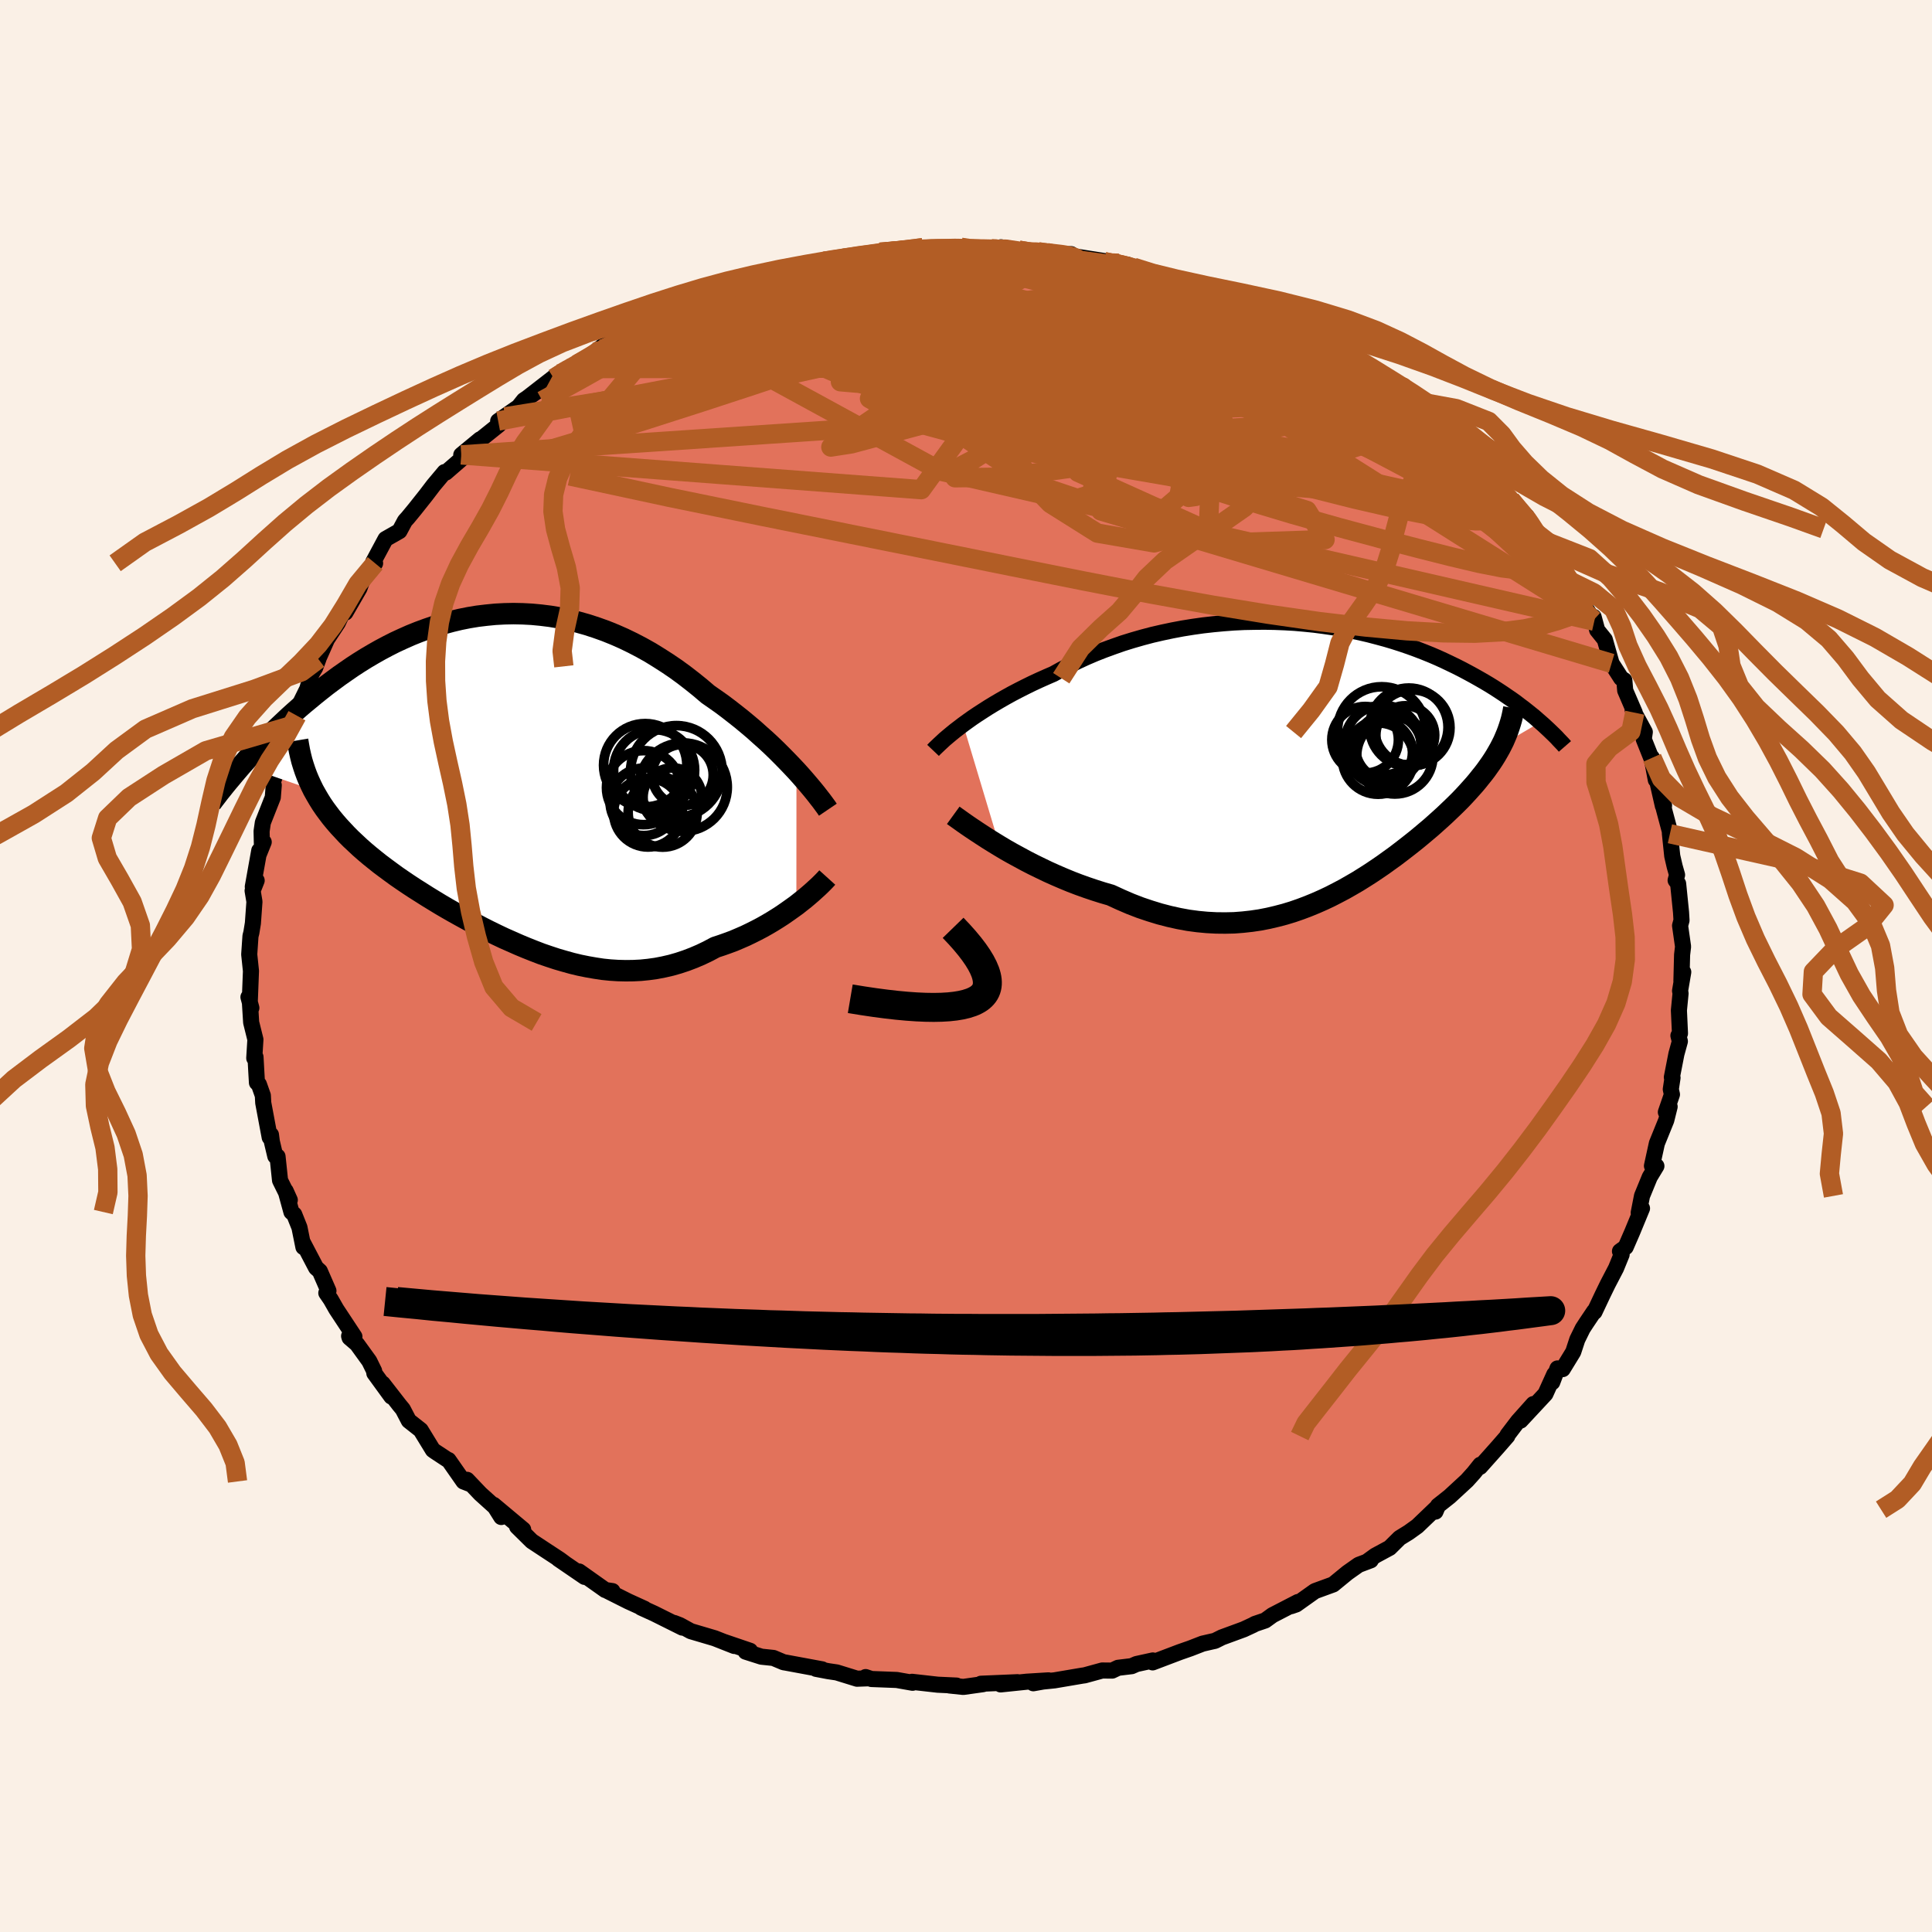 <svg viewBox="-100 -100 200 200" xmlns="http://www.w3.org/2000/svg" width="500" height="500" id="face-svg">
    <defs>
      <clipPath id="leftEyeClipPath">
        <polyline points="30.02,-1.1 29.54,-1.61 29.04,-2.13 28.52,-2.66 27.98,-3.2 27.42,-3.74 26.84,-4.28 26.23,-4.82 25.62,-5.37 24.98,-5.91 24.33,-6.45 23.66,-6.98 22.98,-7.51 22.29,-8.03 21.58,-8.53 20.86,-9.03 20.05,-9.72 19.23,-10.38 18.39,-11.03 17.54,-11.65 16.67,-12.24 15.78,-12.81 14.89,-13.36 13.98,-13.87 13.06,-14.35 12.13,-14.8 11.2,-15.21 10.26,-15.59 9.31,-15.93 8.36,-16.24 7.4,-16.51 6.44,-16.75 5.49,-16.95 4.53,-17.11 3.57,-17.23 2.62,-17.32 1.67,-17.37 0.73,-17.39 -0.21,-17.37 -1.15,-17.32 -2.07,-17.23 -2.99,-17.12 -3.9,-16.97 -4.8,-16.79 -5.68,-16.58 -6.56,-16.34 -7.42,-16.08 -8.27,-15.79 -9.11,-15.48 -9.93,-15.15 -10.74,-14.79 -11.54,-14.42 -12.31,-14.03 -13.08,-13.62 -13.82,-13.2 -14.55,-12.77 -15.27,-12.32 -15.96,-11.87 -16.64,-11.4 -17.3,-10.94 -17.95,-10.46 -18.58,-9.99 -19.19,-9.51 -19.79,-9.03 -20.37,-8.55 -20.94,-8.08 -21.49,-7.61 -22.02,-7.14 -22.55,-6.66 -23.05,-6.19 -23.55,-5.72 -24.03,-5.26 -24.5,-4.79 -24.96,-4.33 -25.4,-3.87 -25.83,-3.42 -26.25,-2.98 -26.65,-2.54 -27.04,-2.1 -27.42,-1.68 -19.98,0.89 -19.71,1.37 -19.43,1.85 -19.13,2.33 -18.81,2.8 -18.47,3.26 -18.12,3.72 -17.74,4.18 -17.35,4.63 -16.94,5.07 -16.52,5.52 -16.08,5.96 -15.62,6.39 -15.15,6.83 -14.66,7.26 -14.15,7.69 -13.63,8.11 -13.09,8.54 -12.53,8.96 -11.96,9.38 -11.37,9.81 -10.76,10.23 -10.14,10.65 -9.5,11.07 -8.85,11.48 -8.19,11.9 -7.52,12.31 -6.83,12.73 -6.13,13.14 -5.43,13.54 -4.71,13.94 -3.98,14.34 -3.25,14.73 -2.51,15.12 -1.76,15.5 -1,15.87 -0.24,16.23 0.53,16.57 1.3,16.91 2.07,17.23 2.85,17.54 3.63,17.84 4.42,18.11 5.21,18.37 6,18.6 6.79,18.82 7.58,19.01 8.37,19.17 9.17,19.31 9.96,19.43 10.75,19.51 11.54,19.56 12.34,19.58 13.13,19.57 13.91,19.53 14.7,19.45 15.49,19.34 16.27,19.19 17.05,19.01 17.82,18.79 18.6,18.53 19.36,18.24 20.13,17.91 20.88,17.55 21.63,17.15 22.27,16.94 22.89,16.72 23.51,16.49 24.12,16.23 24.72,15.97 25.3,15.69 25.88,15.4 26.45,15.1 27,14.79 27.54,14.47 28.07,14.14 28.58,13.81 29.07,13.47 29.55,13.13 30.01,12.8" />
      </clipPath>
      <clipPath id="rightEyeClipPath">
        <polyline points="-36.17,-3.64 -35.7,-3.98 -35.21,-4.33 -34.69,-4.68 -34.15,-5.03 -33.59,-5.39 -33,-5.75 -32.39,-6.11 -31.76,-6.47 -31.11,-6.83 -30.44,-7.18 -29.75,-7.53 -29.04,-7.88 -28.31,-8.22 -27.57,-8.55 -26.81,-8.88 -26,-9.33 -25.16,-9.76 -24.3,-10.19 -23.41,-10.6 -22.5,-10.99 -21.56,-11.36 -20.6,-11.71 -19.63,-12.05 -18.63,-12.36 -17.62,-12.65 -16.6,-12.92 -15.56,-13.16 -14.52,-13.38 -13.46,-13.58 -12.4,-13.75 -11.34,-13.9 -10.27,-14.02 -9.2,-14.12 -8.13,-14.2 -7.07,-14.25 -6.01,-14.27 -4.95,-14.28 -3.91,-14.26 -2.87,-14.22 -1.84,-14.16 -0.83,-14.07 0.17,-13.97 1.16,-13.84 2.13,-13.7 3.08,-13.54 4.02,-13.36 4.93,-13.17 5.83,-12.96 6.71,-12.73 7.56,-12.5 8.4,-12.25 9.21,-11.99 10,-11.72 10.77,-11.44 11.52,-11.15 12.24,-10.86 12.94,-10.56 13.62,-10.25 14.27,-9.94 14.91,-9.63 15.52,-9.32 16.12,-9 16.69,-8.69 17.24,-8.38 17.78,-8.07 18.3,-7.76 18.8,-7.45 19.28,-7.14 19.75,-6.83 20.2,-6.52 20.64,-6.22 21.06,-5.92 21.46,-5.61 21.85,-5.32 22.23,-5.02 22.59,-4.73 22.94,-4.45 23.27,-4.16 23.59,-3.88 19.59,-1.54 19.4,-1.17 19.19,-0.8 18.97,-0.42 18.74,-0.05 18.49,0.33 18.23,0.7 17.96,1.08 17.67,1.46 17.37,1.83 17.06,2.22 16.74,2.6 16.4,2.98 16.05,3.37 15.69,3.76 15.31,4.16 14.92,4.55 14.51,4.95 14.09,5.35 13.66,5.76 13.21,6.17 12.74,6.59 12.27,7.01 11.77,7.43 11.26,7.86 10.74,8.29 10.2,8.72 9.65,9.15 9.08,9.59 8.5,10.03 7.9,10.46 7.29,10.9 6.66,11.33 6.02,11.76 5.36,12.18 4.69,12.6 4,13 3.3,13.4 2.58,13.78 1.84,14.16 1.1,14.51 0.33,14.85 -0.45,15.17 -1.24,15.47 -2.05,15.75 -2.87,16 -3.71,16.22 -4.56,16.42 -5.43,16.59 -6.31,16.72 -7.21,16.82 -8.12,16.89 -9.04,16.91 -9.98,16.9 -10.92,16.85 -11.88,16.76 -12.85,16.63 -13.83,16.45 -14.82,16.23 -15.82,15.97 -16.83,15.66 -17.84,15.32 -18.85,14.93 -19.87,14.49 -20.89,14.02 -21.72,13.78 -22.54,13.52 -23.37,13.24 -24.18,12.95 -24.99,12.64 -25.79,12.31 -26.58,11.97 -27.36,11.62 -28.13,11.25 -28.89,10.88 -29.63,10.5 -30.35,10.11 -31.05,9.73 -31.74,9.34 -32.39,8.95" />
      </clipPath>
      <filter id="fuzzy">
        <feTurbulence id="turbulence" baseFrequency="0.05" numOctaves="3" type="noise" result="noise" />
        <feDisplacementMap in="SourceGraphic" in2="noise" scale="2" />
      </filter>
      <linearGradient id="rainbowGradient" x1="0%" y1="0%" x2="100%" y2="0%">
        <stop offset="0%" style="stop-color: [object Object]; stop-opacity: 1" />
        <stop offset="50%" style="stop-color: [object Object]; stop-opacity: 1" />
        <stop offset="100%" style="stop-color: [object Object]; stop-opacity: 1" />
      </linearGradient>
    </defs>
    <rect x="-100" y="-100" width="100%" height="100%" fill="rgb(250, 240, 230)" />
    <polyline id="faceContour" points="74.06,1.56 74.25,0.63 73.92,2.57 73.97,2.84 73.8,4.59 73.91,6.98 73.75,7.21 73.9,7.8 73.54,9.11 73.07,11.52 73.14,11.57 72.96,12.76 73.08,13.3 72.45,15.13 72.84,14.56 72.49,15.97 71.52,18.36 71.01,20.69 71.25,20.82 71.47,20.71 70.78,21.85 69.98,23.8 69.64,25.54 69.98,25.09 68.96,27.56 68.29,29.1 67.7,29.53 67.87,29.87 67.29,31.29 66.43,32.94 65.9,34.03 65.06,35.81 65.03,35.74 64.23,36.93 63.84,37.53 63.28,38.67 62.86,39.95 61.77,41.73 61.23,41.66 60.69,43.09 60.9,42.27 59.98,44.3 57.41,47.06 58.73,45.35 57.14,47.13 56.06,48.55 56.04,48.66 55.03,49.82 53.22,51.85 53.24,51.63 52.57,52.47 51.86,53.26 50.06,54.92 48.86,55.87 48.6,56.48 48.58,56.28 48.63,56.16 46.72,57.99 45.83,58.63 44.89,59.21 43.86,60.23 42.36,61.04 41.52,61.65 41.9,61.52 40.65,61.99 39.5,62.8 38.01,64.02 36.12,64.71 34.18,66.09 33.66,66.27 34.36,65.84 31.73,67.2 30.97,67.75 29.88,68.12 29.76,68.2 28.75,68.67 26.49,69.5 25.77,69.86 25.49,69.92 24.49,70.15 23.23,70.64 22.14,71.02 19.32,72.09 19.34,71.89 17.65,72.26 17.15,72.48 15.74,72.65 15.13,72.94 14.1,72.93 12.28,73.43 12.05,73.46 9.16,73.95 7.98,74.07 6.97,74.25 8.54,73.95 6.28,74.09 3.58,74.37 5.33,74.14 1.55,74.3 1.78,74.34 -0.28,74.63 -1.71,74.48 -0.98,74.49 -2.93,74.4 -5.59,74.1 -5.53,74.2 -7.17,73.91 -9.79,73.81 -10.39,73.61 -10.18,73.74 -11.28,73.78 -13.38,73.13 -14.26,73 -15.52,72.76 -14.89,72.81 -18.72,72.1 -18.87,72.08 -19.94,71.63 -21.18,71.5 -22.81,70.98 -22.35,70.89 -25.08,69.96 -23.99,70.39 -26.02,69.59 -28.49,68.86 -29.62,68.24 -30.21,68.01 -29.36,68.49 -32.29,67.03 -33.63,66.42 -33.28,66.54 -34.97,65.77 -37.08,64.71 -36.6,64.71 -37.34,64.6 -40.05,62.68 -39.48,63.24 -42.2,61.38 -41.56,61.81 -42.06,61.44 -43.6,60.43 -44.95,59.54 -46.47,58.04 -45.84,58.34 -48.9,55.78 -48.11,57.04 -47.73,56.93 -50.27,54.64 -51.65,53.19 -51.43,53.59 -52.02,53.36 -53.57,51.14 -53.69,51.1 -54.98,50.25 -55.19,50.1 -56.45,48.04 -57.68,47.07 -58.3,45.88 -58.64,45.47 -60.38,43.23 -59.49,44.57 -61.25,42.15 -61.27,41.92 -61.77,40.9 -63.05,39.13 -63.81,38.48 -63.86,38.31 -63.31,38.37 -65.19,35.52 -65.76,34.52 -66.22,33.85 -66,33.63 -66.89,31.59 -67.28,31.24 -68.7,28.53 -68.59,29.1 -69,27.07 -69.54,25.72 -69.83,25.47 -70.43,23.28 -70,24.23 -71.01,22.19 -71.27,19.72 -71.5,19.69 -71.86,18.17 -71.95,17.47 -72.08,17.74 -72.75,14.16 -72.79,13.41 -73.2,12.25 -73.4,12.08 -73.47,10.88 -73.55,9.43 -73.68,9.54 -73.56,7.61 -74,5.84 -74.12,3.91 -73.98,4.34 -74.28,3.22 -74.14,3.62 -74.02,0.52 -74.2,-1.2 -74.07,-3.1 -73.98,-3.45 -73.82,-4.43 -73.66,-6.66 -73.85,-7.79 -73.43,-8.85 -73.83,-8.21 -73.16,-11.95 -73.19,-11.62 -72.7,-12.83 -72.89,-12.65 -72.92,-13.95 -72.79,-14.85 -71.76,-17.46 -71.66,-18.71 -71.77,-19.01 -70.96,-21.29 -70.94,-22.32 -70.01,-24.16 -69.8,-24.89 -69.26,-25.91 -69.55,-26.04 -69.23,-26.58 -68.19,-28.69 -67.75,-30.25 -67.37,-30.88 -67.32,-31.02 -67.04,-31.77 -67.01,-31.88 -66.15,-33.82 -65.03,-35.52 -64.01,-37.67 -64.24,-36.59 -62.79,-39.1 -62.53,-39.81 -61.29,-41.59 -61.17,-41.69 -61.36,-41.83 -60.09,-44.2 -58.65,-45.02 -58.08,-46.08 -57.78,-46.41 -57.08,-47.26 -55.92,-48.72 -55.12,-49.77 -53.98,-51.13 -53.85,-51.08 -52.11,-52.59 -52.25,-52.91 -50.3,-54.52 -51.44,-53.55 -48.37,-56.01 -47.71,-56.85 -48.43,-56.41 -46.32,-57.88 -45.77,-58.57 -44.26,-59.58 -45.85,-58.47 -42.24,-61.27 -42.66,-60.84 -41.31,-61.84 -41.02,-61.77 -40.28,-62.29 -37.71,-63.86 -38.44,-63.54 -37.31,-64.4 -34.48,-65.64 -34.38,-65.85 -33.7,-66.27 -33.31,-66.62 -30.24,-67.84 -31.62,-67.07 -28.09,-68.88 -29.22,-68.03 -26.7,-69.29 -25.95,-69.66 -23.63,-70.53 -24.84,-70.22 -23.98,-70.32 -21.92,-70.87 -19.87,-71.77 -18.33,-72.12 -19.31,-71.98 -17.95,-72.34 -14.95,-73 -15.11,-72.79 -14.45,-72.96 -12.68,-73.42 -10.71,-73.61 -10.1,-73.7 -8.27,-73.92 -8.9,-73.89 -6.68,-74.1 -6.1,-74.08 -4.46,-74.36 -3.32,-74.18 -2.01,-74.36 -0.52,-74.4 -0.11,-74.23 1.63,-74.25 3.28,-74.2 3.62,-74.4 5.47,-74.1 6.16,-73.93 7.45,-73.95 8.33,-73.86 9.13,-73.65 10.89,-73.69 10.99,-73.6 11.17,-73.47 15.8,-72.74 14.3,-72.92 15.29,-72.76 17.35,-72.33 16.69,-72.61 18.98,-71.7 21.62,-71.13 21.93,-71.01 23.08,-70.65 23.47,-70.71 24.48,-69.91 26.18,-69.5 27.16,-69.23 28.8,-68.59 30.24,-67.83 29.08,-68.46 31.88,-67.16 32.63,-66.56 34.06,-66.06 34.86,-65.5 36.4,-64.67 37.78,-63.96 38.24,-63.73 38.97,-63.04 40.31,-62.33 41.78,-61.56 41.74,-61.06 42.11,-61.14 43.53,-60.25 45.55,-58.65 45.71,-58.16 46.35,-58.07 47,-57.34 48.3,-56.28 49.06,-55.64 50.75,-54.27 50.37,-54.09 50.64,-54.24 51.97,-53.11 53.53,-51.57 55.15,-49.84 54.37,-50.45 55.1,-49.58 56.39,-48.26 58.43,-45.82 58.33,-46.02 58.03,-46.57 58.49,-45.25 59.58,-44.12 60.88,-41.97 61.32,-42.21 62.28,-39.96 62.6,-39.92 63.05,-39.3 63.56,-37.97 65.04,-35.69 64.97,-35.82 64.97,-36.14 65.34,-34.77 66.13,-33.79 66.83,-31.33 67.82,-29.79 68.15,-29.58 68.24,-28.52 69.23,-26.22 69.01,-26.54 70.27,-24.22 70.16,-23.48 70.91,-21.6 71.02,-21.55 70.96,-21.63 71.41,-19.26 71.32,-20.17 72.14,-16.57 72.26,-16.64 72.23,-16.31 72.86,-13.95 72.87,-13.69 73.11,-11.39 73.36,-10.31 73.61,-9.43 73.46,-8.87 73.72,-8.52 74.02,-5.56 74.07,-4.73 73.92,-4.18 74.23,-2.01 74.13,-1.16 74.06,1.56 74.25,0.63" fill="rgb(226, 114, 91)" stroke="black" stroke-width="1.667" stroke-linejoin="round" filter="url(#fuzzy)" />
    <g transform="translate(35.87 -21.36)">
      <polyline id="rightCountour" points="-36.17,-3.64 -35.7,-3.98 -35.21,-4.33 -34.69,-4.68 -34.15,-5.03 -33.59,-5.39 -33,-5.75 -32.39,-6.11 -31.76,-6.47 -31.11,-6.83 -30.44,-7.18 -29.75,-7.53 -29.04,-7.88 -28.31,-8.22 -27.57,-8.55 -26.81,-8.88 -26,-9.33 -25.16,-9.76 -24.3,-10.19 -23.41,-10.6 -22.5,-10.99 -21.56,-11.36 -20.6,-11.71 -19.63,-12.05 -18.63,-12.36 -17.62,-12.65 -16.6,-12.92 -15.56,-13.16 -14.52,-13.38 -13.46,-13.58 -12.4,-13.75 -11.34,-13.9 -10.27,-14.02 -9.2,-14.12 -8.13,-14.2 -7.07,-14.25 -6.01,-14.27 -4.95,-14.28 -3.91,-14.26 -2.87,-14.22 -1.84,-14.16 -0.83,-14.07 0.17,-13.97 1.16,-13.84 2.13,-13.7 3.08,-13.54 4.02,-13.36 4.93,-13.17 5.83,-12.96 6.71,-12.73 7.56,-12.5 8.4,-12.25 9.21,-11.99 10,-11.72 10.77,-11.44 11.52,-11.15 12.24,-10.86 12.94,-10.56 13.62,-10.25 14.27,-9.94 14.91,-9.63 15.52,-9.32 16.12,-9 16.69,-8.69 17.24,-8.38 17.78,-8.07 18.3,-7.76 18.8,-7.45 19.28,-7.14 19.75,-6.83 20.2,-6.52 20.64,-6.22 21.06,-5.92 21.46,-5.61 21.85,-5.32 22.23,-5.02 22.59,-4.73 22.94,-4.45 23.27,-4.16 23.59,-3.88 19.59,-1.54 19.4,-1.17 19.19,-0.8 18.97,-0.42 18.74,-0.05 18.49,0.33 18.23,0.7 17.96,1.08 17.67,1.46 17.37,1.83 17.06,2.22 16.74,2.6 16.4,2.98 16.05,3.37 15.69,3.76 15.31,4.16 14.92,4.55 14.51,4.95 14.09,5.35 13.66,5.76 13.21,6.17 12.74,6.59 12.27,7.01 11.77,7.43 11.26,7.86 10.74,8.29 10.2,8.72 9.65,9.15 9.08,9.59 8.5,10.03 7.9,10.46 7.29,10.9 6.66,11.33 6.02,11.76 5.36,12.18 4.69,12.6 4,13 3.3,13.4 2.58,13.78 1.84,14.16 1.1,14.51 0.33,14.85 -0.45,15.17 -1.24,15.47 -2.05,15.75 -2.87,16 -3.71,16.22 -4.56,16.42 -5.43,16.59 -6.31,16.72 -7.21,16.82 -8.12,16.89 -9.04,16.91 -9.98,16.9 -10.92,16.85 -11.88,16.76 -12.85,16.63 -13.83,16.45 -14.82,16.23 -15.82,15.97 -16.83,15.66 -17.84,15.32 -18.85,14.93 -19.87,14.49 -20.89,14.02 -21.72,13.78 -22.54,13.52 -23.37,13.24 -24.18,12.95 -24.99,12.64 -25.79,12.31 -26.58,11.97 -27.36,11.62 -28.13,11.25 -28.89,10.88 -29.63,10.5 -30.35,10.11 -31.05,9.73 -31.74,9.34 -32.39,8.95" fill="white" stroke="white" stroke-width="0" stroke-linejoin="round" filter="url(#fuzzy)" />
    </g>
    <g transform="translate(-47.57 -19.09)">
      <polyline id="leftCountour" points="30.02,-1.1 29.54,-1.61 29.04,-2.13 28.52,-2.66 27.98,-3.2 27.42,-3.74 26.84,-4.28 26.23,-4.82 25.62,-5.37 24.98,-5.91 24.33,-6.45 23.66,-6.98 22.98,-7.51 22.29,-8.03 21.58,-8.53 20.86,-9.03 20.05,-9.72 19.23,-10.38 18.39,-11.03 17.54,-11.65 16.67,-12.24 15.78,-12.81 14.89,-13.36 13.98,-13.87 13.06,-14.35 12.13,-14.8 11.2,-15.21 10.26,-15.59 9.31,-15.93 8.36,-16.24 7.4,-16.51 6.44,-16.75 5.49,-16.95 4.53,-17.11 3.57,-17.23 2.62,-17.32 1.67,-17.37 0.73,-17.39 -0.21,-17.37 -1.15,-17.32 -2.07,-17.23 -2.99,-17.12 -3.9,-16.97 -4.8,-16.79 -5.68,-16.58 -6.56,-16.34 -7.42,-16.08 -8.27,-15.79 -9.11,-15.48 -9.93,-15.15 -10.74,-14.79 -11.54,-14.42 -12.31,-14.03 -13.08,-13.62 -13.82,-13.2 -14.55,-12.77 -15.27,-12.32 -15.96,-11.87 -16.64,-11.4 -17.3,-10.94 -17.95,-10.46 -18.58,-9.99 -19.19,-9.51 -19.79,-9.03 -20.37,-8.55 -20.94,-8.08 -21.49,-7.61 -22.02,-7.14 -22.55,-6.66 -23.05,-6.19 -23.55,-5.72 -24.03,-5.26 -24.5,-4.79 -24.96,-4.33 -25.4,-3.87 -25.83,-3.42 -26.25,-2.98 -26.65,-2.54 -27.04,-2.1 -27.42,-1.68 -19.98,0.89 -19.71,1.37 -19.43,1.85 -19.13,2.33 -18.81,2.8 -18.47,3.26 -18.12,3.72 -17.74,4.18 -17.35,4.63 -16.94,5.07 -16.52,5.52 -16.08,5.96 -15.62,6.39 -15.15,6.83 -14.66,7.26 -14.15,7.69 -13.63,8.11 -13.09,8.54 -12.53,8.96 -11.96,9.38 -11.37,9.81 -10.76,10.23 -10.14,10.65 -9.5,11.07 -8.85,11.48 -8.19,11.9 -7.52,12.31 -6.83,12.73 -6.13,13.14 -5.43,13.54 -4.71,13.94 -3.98,14.34 -3.25,14.73 -2.51,15.12 -1.76,15.5 -1,15.87 -0.24,16.23 0.53,16.57 1.3,16.91 2.07,17.23 2.85,17.54 3.63,17.84 4.42,18.11 5.21,18.37 6,18.6 6.79,18.82 7.58,19.01 8.37,19.17 9.17,19.31 9.96,19.43 10.75,19.51 11.54,19.56 12.34,19.58 13.13,19.57 13.91,19.53 14.7,19.45 15.49,19.34 16.27,19.19 17.05,19.01 17.82,18.79 18.6,18.53 19.36,18.24 20.13,17.91 20.88,17.55 21.63,17.15 22.27,16.94 22.89,16.72 23.51,16.49 24.12,16.23 24.72,15.97 25.3,15.69 25.88,15.4 26.45,15.1 27,14.79 27.54,14.47 28.07,14.14 28.58,13.81 29.07,13.47 29.55,13.13 30.01,12.8" fill="white" stroke="white" stroke-width="0" stroke-linejoin="round" filter="url(#fuzzy)" />
    </g>
    <g transform="translate(35.87 -21.36)">
      <polyline id="rightUpper" points="-39.28,-0.96 -39.1,-1.15 -38.89,-1.35 -38.65,-1.58 -38.38,-1.83 -38.09,-2.1 -37.76,-2.38 -37.4,-2.68 -37.02,-2.99 -36.6,-3.31 -36.17,-3.64 -35.7,-3.98 -35.21,-4.33 -34.69,-4.68 -34.15,-5.03 -33.59,-5.39 -33,-5.75 -32.39,-6.11 -31.76,-6.47 -31.11,-6.83 -30.44,-7.18 -29.75,-7.53 -29.04,-7.88 -28.31,-8.22 -27.57,-8.55 -26.81,-8.88 -26,-9.33 -25.16,-9.76 -24.3,-10.19 -23.41,-10.6 -22.5,-10.99 -21.56,-11.36 -20.6,-11.71 -19.63,-12.05 -18.63,-12.36 -17.62,-12.65 -16.6,-12.92 -15.56,-13.16 -14.52,-13.38 -13.46,-13.58 -12.4,-13.75 -11.34,-13.9 -10.27,-14.02 -9.2,-14.12 -8.13,-14.2 -7.07,-14.25 -6.01,-14.27 -4.95,-14.28 -3.91,-14.26 -2.87,-14.22 -1.84,-14.16 -0.83,-14.07 0.17,-13.97 1.16,-13.84 2.13,-13.7 3.08,-13.54 4.02,-13.36 4.93,-13.17 5.83,-12.96 6.71,-12.73 7.56,-12.5 8.4,-12.25 9.21,-11.99 10,-11.72 10.77,-11.44 11.52,-11.15 12.24,-10.86 12.94,-10.56 13.62,-10.25 14.27,-9.94 14.91,-9.63 15.52,-9.32 16.12,-9 16.69,-8.69 17.24,-8.38 17.78,-8.07 18.3,-7.76 18.8,-7.45 19.28,-7.14 19.75,-6.83 20.2,-6.52 20.64,-6.22 21.06,-5.92 21.46,-5.61 21.85,-5.32 22.23,-5.02 22.59,-4.73 22.94,-4.45 23.27,-4.16 23.59,-3.88 23.9,-3.61 24.19,-3.34 24.47,-3.08 24.74,-2.82 25,-2.57 25.25,-2.32 25.48,-2.07 25.71,-1.83 25.93,-1.6 26.13,-1.37" fill="none" stroke="black" stroke-width="1.667" stroke-linejoin="round" filter="url(#fuzzy)" />
      <polyline id="rightLower" points="-37.19,5.76 -36.9,5.97 -36.56,6.21 -36.17,6.49 -35.74,6.79 -35.27,7.11 -34.76,7.45 -34.21,7.81 -33.64,8.18 -33.03,8.56 -32.39,8.95 -31.74,9.34 -31.05,9.73 -30.35,10.11 -29.63,10.5 -28.89,10.88 -28.13,11.25 -27.36,11.62 -26.58,11.97 -25.79,12.31 -24.99,12.64 -24.18,12.95 -23.37,13.24 -22.54,13.52 -21.72,13.78 -20.89,14.02 -19.87,14.49 -18.85,14.93 -17.84,15.32 -16.83,15.66 -15.82,15.97 -14.82,16.23 -13.83,16.45 -12.85,16.63 -11.88,16.76 -10.92,16.85 -9.98,16.9 -9.04,16.91 -8.12,16.89 -7.21,16.82 -6.31,16.72 -5.43,16.59 -4.56,16.42 -3.71,16.22 -2.87,16 -2.05,15.75 -1.24,15.47 -0.45,15.17 0.33,14.85 1.1,14.51 1.84,14.16 2.58,13.78 3.3,13.4 4,13 4.69,12.6 5.36,12.18 6.02,11.76 6.66,11.33 7.29,10.9 7.9,10.46 8.5,10.03 9.08,9.59 9.65,9.15 10.2,8.72 10.74,8.29 11.26,7.86 11.77,7.43 12.27,7.01 12.74,6.59 13.21,6.17 13.66,5.76 14.09,5.35 14.51,4.95 14.92,4.55 15.31,4.16 15.69,3.76 16.05,3.37 16.4,2.98 16.74,2.6 17.06,2.22 17.37,1.83 17.67,1.46 17.96,1.08 18.23,0.7 18.49,0.33 18.74,-0.05 18.97,-0.42 19.19,-0.8 19.4,-1.17 19.59,-1.54 19.78,-1.92 19.94,-2.29 20.1,-2.67 20.24,-3.04 20.37,-3.42 20.49,-3.8 20.6,-4.18 20.69,-4.56 20.77,-4.94 20.84,-5.33" fill="none" stroke="black" stroke-width="2.222" stroke-linejoin="round" filter="url(#fuzzy)" />
      <circle r="3.692" cx="6.788" cy="-0.113" stroke="black" fill="none" stroke-width="1.0" filter="url(#fuzzy)" clip-path="url(#rightEyeClipPath)" /><circle r="3.33" cx="7.018" cy="-0.753" stroke="black" fill="none" stroke-width="1.0" filter="url(#fuzzy)" clip-path="url(#rightEyeClipPath)" /><circle r="4.576" cx="7.163" cy="-2.973" stroke="black" fill="none" stroke-width="1.0" filter="url(#fuzzy)" clip-path="url(#rightEyeClipPath)" /><circle r="3.95" cx="8.523" cy="-0.393" stroke="black" fill="none" stroke-width="1.0" filter="url(#fuzzy)" clip-path="url(#rightEyeClipPath)" /><circle r="3.446" cx="5.448" cy="-2.058" stroke="black" fill="none" stroke-width="1.0" filter="url(#fuzzy)" clip-path="url(#rightEyeClipPath)" /><circle r="4.058" cx="9.973" cy="-3.358" stroke="black" fill="none" stroke-width="1.0" filter="url(#fuzzy)" clip-path="url(#rightEyeClipPath)" /><circle r="3.92" cx="10.313" cy="-3.303" stroke="black" fill="none" stroke-width="1.0" filter="url(#fuzzy)" clip-path="url(#rightEyeClipPath)" /><circle r="3.046" cx="9.603" cy="-2.533" stroke="black" fill="none" stroke-width="1.0" filter="url(#fuzzy)" clip-path="url(#rightEyeClipPath)" /><circle r="3.428" cx="7.873" cy="-1.288" stroke="black" fill="none" stroke-width="1.0" filter="url(#fuzzy)" clip-path="url(#rightEyeClipPath)" /><circle r="3.946" cx="7.273" cy="-1.678" stroke="black" fill="none" stroke-width="1.0" filter="url(#fuzzy)" clip-path="url(#rightEyeClipPath)" />
      </g>
    <g transform="translate(-47.57 -19.09)">
      <polyline id="leftUpper" points="33.27,2.91 33.08,2.63 32.86,2.33 32.61,1.99 32.32,1.62 32.01,1.22 31.66,0.79 31.29,0.35 30.89,-0.12 30.47,-0.6 30.02,-1.1 29.54,-1.61 29.04,-2.13 28.52,-2.66 27.98,-3.2 27.42,-3.74 26.84,-4.28 26.23,-4.82 25.62,-5.37 24.98,-5.91 24.33,-6.45 23.66,-6.98 22.98,-7.51 22.29,-8.03 21.58,-8.53 20.86,-9.03 20.05,-9.72 19.23,-10.38 18.39,-11.03 17.54,-11.65 16.67,-12.24 15.78,-12.81 14.89,-13.36 13.98,-13.87 13.06,-14.35 12.13,-14.8 11.2,-15.21 10.26,-15.59 9.31,-15.93 8.36,-16.24 7.4,-16.51 6.44,-16.75 5.49,-16.95 4.53,-17.11 3.57,-17.23 2.62,-17.32 1.67,-17.37 0.73,-17.39 -0.21,-17.37 -1.15,-17.32 -2.07,-17.23 -2.99,-17.12 -3.9,-16.97 -4.8,-16.79 -5.68,-16.58 -6.56,-16.34 -7.42,-16.08 -8.27,-15.79 -9.11,-15.48 -9.93,-15.15 -10.74,-14.79 -11.54,-14.42 -12.31,-14.03 -13.08,-13.62 -13.82,-13.2 -14.55,-12.77 -15.27,-12.32 -15.96,-11.87 -16.64,-11.4 -17.3,-10.94 -17.95,-10.46 -18.58,-9.99 -19.19,-9.51 -19.79,-9.03 -20.37,-8.55 -20.94,-8.08 -21.49,-7.61 -22.02,-7.14 -22.55,-6.66 -23.05,-6.19 -23.55,-5.72 -24.03,-5.26 -24.5,-4.79 -24.96,-4.33 -25.4,-3.87 -25.83,-3.42 -26.25,-2.98 -26.65,-2.54 -27.04,-2.1 -27.42,-1.68 -27.79,-1.25 -28.14,-0.84 -28.48,-0.43 -28.81,-0.04 -29.13,0.35 -29.44,0.74 -29.74,1.11 -30.02,1.48 -30.3,1.84 -30.56,2.19" fill="none" stroke="black" stroke-width="2.222" stroke-linejoin="round" filter="url(#fuzzy)" />
      <polyline id="leftLower" points="33.21,9.93 33.02,10.14 32.8,10.37 32.55,10.62 32.27,10.89 31.95,11.18 31.61,11.49 31.25,11.8 30.86,12.13 30.44,12.46 30.01,12.8 29.55,13.13 29.07,13.47 28.58,13.81 28.07,14.14 27.54,14.47 27,14.79 26.45,15.1 25.88,15.4 25.3,15.69 24.72,15.97 24.12,16.23 23.51,16.49 22.89,16.72 22.27,16.94 21.63,17.15 20.88,17.55 20.13,17.91 19.36,18.24 18.6,18.53 17.82,18.79 17.05,19.01 16.27,19.19 15.49,19.34 14.7,19.45 13.91,19.53 13.13,19.57 12.34,19.58 11.54,19.56 10.75,19.51 9.96,19.43 9.17,19.31 8.37,19.17 7.58,19.01 6.79,18.82 6,18.6 5.21,18.37 4.42,18.11 3.63,17.84 2.85,17.54 2.07,17.23 1.3,16.91 0.53,16.57 -0.24,16.23 -1,15.87 -1.76,15.5 -2.51,15.12 -3.25,14.73 -3.98,14.34 -4.71,13.94 -5.43,13.54 -6.13,13.14 -6.83,12.73 -7.52,12.31 -8.19,11.9 -8.85,11.48 -9.5,11.07 -10.14,10.65 -10.76,10.23 -11.37,9.81 -11.96,9.38 -12.53,8.96 -13.09,8.54 -13.63,8.11 -14.15,7.69 -14.66,7.26 -15.15,6.83 -15.62,6.39 -16.08,5.96 -16.52,5.52 -16.94,5.07 -17.35,4.63 -17.74,4.18 -18.12,3.72 -18.47,3.26 -18.81,2.8 -19.13,2.33 -19.43,1.85 -19.71,1.37 -19.98,0.89 -20.22,0.4 -20.45,-0.1 -20.66,-0.6 -20.85,-1.11 -21.02,-1.62 -21.18,-2.14 -21.31,-2.66 -21.43,-3.19 -21.53,-3.73 -21.62,-4.27" fill="none" stroke="black" stroke-width="2.222" stroke-linejoin="round" filter="url(#fuzzy)" />
      <circle r="3.494" cx="14.218" cy="2.097" stroke="black" fill="none" stroke-width="1.0" filter="url(#fuzzy)" clip-path="url(#leftEyeClipPath)" /><circle r="3.574" cx="16.168" cy="3.212" stroke="black" fill="none" stroke-width="1.0" filter="url(#fuzzy)" clip-path="url(#leftEyeClipPath)" /><circle r="4.576" cx="18.283" cy="0.572" stroke="black" fill="none" stroke-width="1.0" filter="url(#fuzzy)" clip-path="url(#leftEyeClipPath)" /><circle r="4.312" cx="14.363" cy="-1.693" stroke="black" fill="none" stroke-width="1.0" filter="url(#fuzzy)" clip-path="url(#leftEyeClipPath)" /><circle r="3.834" cx="14.188" cy="0.627" stroke="black" fill="none" stroke-width="1.0" filter="url(#fuzzy)" clip-path="url(#leftEyeClipPath)" /><circle r="3.048" cx="17.188" cy="1.632" stroke="black" fill="none" stroke-width="1.0" filter="url(#fuzzy)" clip-path="url(#leftEyeClipPath)" /><circle r="4.742" cx="17.588" cy="-1.053" stroke="black" fill="none" stroke-width="1.0" filter="url(#fuzzy)" clip-path="url(#leftEyeClipPath)" /><circle r="3.556" cx="14.648" cy="3.217" stroke="black" fill="none" stroke-width="1.0" filter="url(#fuzzy)" clip-path="url(#leftEyeClipPath)" /><circle r="4.196" cx="15.283" cy="-1.183" stroke="black" fill="none" stroke-width="1.0" filter="url(#fuzzy)" clip-path="url(#leftEyeClipPath)" /><circle r="3.166" cx="18.238" cy="-0.683" stroke="black" fill="none" stroke-width="1.0" filter="url(#fuzzy)" clip-path="url(#leftEyeClipPath)" />
    </g>
    <g id="hairs">
      <polyline points="7.45,-73.95 8.44,-73.78 9.73,-73.51 11.24,-73.15 12.97,-72.68 14.88,-72.11 16.9,-71.48 18.96,-70.81 21.01,-70.13 23.05,-69.44 25.09,-68.73 27.12,-68.02 29.07,-67.33 30.83,-66.72 32.32,-66.21 33.53,-65.79 34.45,-65.49 34.97,-65.35" fill="none" stroke="rgb(178, 93, 37)" stroke-width="2" stroke-linejoin="round" filter="url(#fuzzy)" /><polyline points="58.49,-45.25 59.54,-43.98 60.49,-42.76 61.28,-41.69 61.94,-40.74 62.51,-39.87 63.01,-39.08 63.42,-38.39 63.72,-37.86 63.89,-37.5 63.93,-37.32 63.85,-37.28 63.66,-37.39 63.35,-37.65 62.89,-38.16 62.2,-38.99 61.25,-40.22 60.04,-41.84 58.61,-43.84 56.95,-46.23 54.85,-49.22" fill="none" stroke="rgb(178, 93, 37)" stroke-width="2" stroke-linejoin="round" filter="url(#fuzzy)" /><polyline points="38.97,-63.04 40.02,-62.43 40.49,-62 40.44,-61.75 40.04,-61.59 39.28,-61.5 38.06,-61.53 36.28,-61.74 33.87,-62.15 30.82,-62.77 27.1,-63.58 22.68,-64.59 17.53,-65.86 11.61,-67.4 4.93,-69.24 -2.52,-71.31" fill="none" stroke="rgb(178, 93, 37)" stroke-width="2" stroke-linejoin="round" filter="url(#fuzzy)" /><polyline points="15.29,-72.76 16.68,-72.45 18.01,-72.05 19.64,-71.52 21.38,-70.94 23.05,-70.36 24.59,-69.81 26.03,-69.27 27.38,-68.75 28.64,-68.27 29.74,-67.86 30.58,-67.55 31.1,-67.37 31.25,-67.35 31.07,-67.46 30.62,-67.69 29.97,-68" fill="none" stroke="rgb(178, 93, 37)" stroke-width="2" stroke-linejoin="round" filter="url(#fuzzy)" /><polyline points="15.8,-72.74 15.33,-72.74 16.07,-72.48 17.35,-72.05 18.96,-71.49 20.78,-70.83 22.66,-70.12 24.51,-69.4 26.28,-68.69 27.97,-67.99 29.6,-67.31 31.16,-66.65 32.61,-66.04 33.92,-65.49 35.05,-65.01 35.97,-64.62 36.65,-64.34 37.08,-64.19 37.24,-64.17 37.1,-64.3" fill="none" stroke="rgb(178, 93, 37)" stroke-width="2" stroke-linejoin="round" filter="url(#fuzzy)" /><polyline points="3.28,-74.2 4.1,-74.21 5.4,-74.02 6.85,-73.77 8.38,-73.49 9.97,-73.19 11.61,-72.87 13.27,-72.52 14.94,-72.16 16.58,-71.8 18.15,-71.45 19.6,-71.12 20.89,-70.83 22.04,-70.58 23.02,-70.36 23.81,-70.18 24.31,-70.08 24.44,-70.09 24.17,-70.24 23.62,-70.49" fill="none" stroke="rgb(178, 93, 37)" stroke-width="2" stroke-linejoin="round" filter="url(#fuzzy)" /><polyline points="-40.28,-62.29 -38.55,-63.29 -37.05,-64 -35.16,-64.76 -32.92,-65.57 -30.48,-66.38 -27.88,-67.18 -25.14,-67.98 -22.28,-68.77 -19.35,-69.56 -16.42,-70.34 -13.54,-71.1 -10.78,-71.85 -8.19,-72.57 -5.84,-73.24 -3.75,-73.84" fill="none" stroke="rgb(178, 93, 37)" stroke-width="2" stroke-linejoin="round" filter="url(#fuzzy)" /><polyline points="5.47,-74.1 6.39,-73.95 7.61,-73.75 9.01,-73.47 10.54,-73.13 12.2,-72.72 13.97,-72.25 15.82,-71.72 17.71,-71.17 19.58,-70.61 21.42,-70.04 23.21,-69.47 24.97,-68.91 26.67,-68.36 28.24,-67.86 29.61,-67.43 30.72,-67.1 31.52,-66.87 32.01,-66.76 32.22,-66.76 32.15,-66.88" fill="none" stroke="rgb(178, 93, 37)" stroke-width="2" stroke-linejoin="round" filter="url(#fuzzy)" /><polyline points="47,-57.34 48.12,-56.41 49.09,-55.57 49.89,-54.85 50.59,-54.21 51.27,-53.58 51.96,-52.93 52.61,-52.28 53.15,-51.71 53.54,-51.24 53.76,-50.92 53.79,-50.75 53.62,-50.78 53.2,-51.03 52.53,-51.5 51.61,-52.19 50.46,-53.07 49.09,-54.15 47.47,-55.48 45.5,-57.13 43.15,-59.14 40.51,-61.48" fill="none" stroke="rgb(178, 93, 37)" stroke-width="2" stroke-linejoin="round" filter="url(#fuzzy)" /><polyline points="59.58,-44.12 60.41,-42.76 60.68,-41.98 60.49,-41.46 59.88,-41.13 58.87,-40.96 57.42,-40.98 55.52,-41.21 53.13,-41.68 50.25,-42.36 46.88,-43.21 43.03,-44.21 38.67,-45.38 33.75,-46.77 28.23,-48.43 22.08,-50.39 15.31,-52.68 7.98,-55.29 0.05,-58.2 -8.6,-61.37 -18.24,-64.7" fill="none" stroke="rgb(178, 93, 37)" stroke-width="2" stroke-linejoin="round" filter="url(#fuzzy)" /><polyline points="-14.95,-73 -14.59,-72.91 -13.33,-72.93 -11.48,-72.96 -9.34,-72.92 -7.07,-72.81 -4.71,-72.63 -2.24,-72.38 0.35,-72.1 3.06,-71.78 5.85,-71.43 8.67,-71.07 11.46,-70.71 14.18,-70.35 16.76,-70.02 19.19,-69.72 21.43,-69.47 23.47,-69.25 25.36,-69.03 27.23,-68.75" fill="none" stroke="rgb(178, 93, 37)" stroke-width="2" stroke-linejoin="round" filter="url(#fuzzy)" /><polyline points="-8.9,-73.89 -7.2,-74.03 -5.78,-74.12 -4.39,-74.19 -2.99,-74.23 -1.63,-74.24 -0.34,-74.25 0.83,-74.24 1.88,-74.23 2.73,-74.21 3.37,-74.2 3.72,-74.17 3.77,-74.15 3.48,-74.12 2.83,-74.11 1.77,-74.1 0.27,-74.1 -1.7,-74.1 -4.11,-74.09" fill="none" stroke="rgb(178, 93, 37)" stroke-width="2" stroke-linejoin="round" filter="url(#fuzzy)" /><polyline points="15.8,-72.74 15.29,-72.77 15.88,-72.61 16.93,-72.34 18.2,-72 19.56,-71.61 20.9,-71.22 22.11,-70.86 23.14,-70.55 24,-70.27 24.68,-70.04 25.21,-69.85 25.54,-69.71 25.63,-69.65 25.41,-69.68 24.82,-69.82 23.85,-70.07 22.54,-70.43 20.91,-70.89 19.03,-71.45 17.09,-72.1" fill="none" stroke="rgb(178, 93, 37)" stroke-width="2" stroke-linejoin="round" filter="url(#fuzzy)" /><polyline points="21.93,-71.01 22.9,-70.71 23.92,-70.31 25.17,-69.79 26.56,-69.21 27.99,-68.62 29.38,-68.03 30.67,-67.45 31.88,-66.89 33.02,-66.34 34.05,-65.84 34.93,-65.4 35.63,-65.06 36.07,-64.84 36.2,-64.77 35.98,-64.88 35.39,-65.18 34.41,-65.67 33.02,-66.39 31.35,-67.25" fill="none" stroke="rgb(178, 93, 37)" stroke-width="2" stroke-linejoin="round" filter="url(#fuzzy)" /><polyline points="56.39,-48.26 57.44,-46.89 57.35,-46.53 56.73,-46.4 55.79,-46.25 54.51,-46.11 52.8,-46.08 50.58,-46.26 47.76,-46.7 44.32,-47.39 40.24,-48.33 35.5,-49.52 30.07,-50.97 23.91,-52.71 17.05,-54.74 9.54,-57.04 1.37,-59.57 -7.61,-62.27 -17.67,-65.11" fill="none" stroke="rgb(178, 93, 37)" stroke-width="2" stroke-linejoin="round" filter="url(#fuzzy)" /><polyline points="24.48,-69.91 25.88,-69.55 27.06,-69.17 28.01,-68.81 28.69,-68.5 29.16,-68.23 29.44,-68.01 29.51,-67.83 29.32,-67.73 28.78,-67.75 27.81,-67.91 26.36,-68.23 24.39,-68.73 21.92,-69.4 18.92,-70.24 15.35,-71.26 11.13,-72.5" fill="none" stroke="rgb(178, 93, 37)" stroke-width="2" stroke-linejoin="round" filter="url(#fuzzy)" /><polyline points="42.11,-61.14 43.5,-60.17 44.63,-59.28 45.43,-58.62 46.04,-58.12 46.52,-57.69 46.87,-57.36 47.01,-57.15 46.89,-57.13 46.45,-57.32 45.68,-57.74 44.58,-58.38 43.09,-59.26 41.14,-60.44 38.67,-61.99 35.75,-63.88 32.56,-66.02" fill="none" stroke="rgb(178, 93, 37)" stroke-width="2" stroke-linejoin="round" filter="url(#fuzzy)" /><polyline points="-21.92,-70.87 -20.21,-71.52 -18.9,-71.87 -17.6,-72.12 -16.09,-72.35 -14.41,-72.57 -12.63,-72.78 -10.78,-72.98 -8.92,-73.16 -7.08,-73.33 -5.33,-73.49 -3.69,-73.62 -2.19,-73.74 -0.83,-73.84 0.4,-73.92 1.46,-73.99 2.31,-74.06 2.9,-74.12 3.16,-74.18 3.08,-74.23 2.64,-74.25" fill="none" stroke="rgb(178, 93, 37)" stroke-width="2" stroke-linejoin="round" filter="url(#fuzzy)" /><polyline points="63.05,-39.3 63.57,-37.96 63.68,-37.04 63.27,-36.53 62.43,-36.17 61.25,-35.76 59.73,-35.32 57.82,-34.9 55.49,-34.6 52.69,-34.45 49.41,-34.49 45.64,-34.7 41.38,-35.09 36.6,-35.65 31.31,-36.41 25.49,-37.36 19.13,-38.51 12.23,-39.85 4.78,-41.34 -3.21,-42.95 -11.76,-44.67 -20.91,-46.51 -30.68,-48.51 -41.01,-50.73" fill="none" stroke="rgb(178, 93, 37)" stroke-width="2" stroke-linejoin="round" filter="url(#fuzzy)" /><polyline points="3.28,-74.2 4.16,-74.16 5.61,-73.85 7.31,-73.41 9.2,-72.87 11.26,-72.24 13.45,-71.52 15.78,-70.74 18.23,-69.88 20.77,-68.96 23.37,-68 25.97,-67.01 28.51,-66.03 30.98,-65.08 33.39,-64.14 35.75,-63.22 37.98,-62.35 39.92,-61.66 41.31,-61.27" fill="none" stroke="rgb(178, 93, 37)" stroke-width="2" stroke-linejoin="round" filter="url(#fuzzy)" /><polyline points="8.33,-73.86 9.46,-73.6 10.98,-73.12 12.85,-72.36 15.11,-71.35 17.66,-70.13 20.4,-68.75 23.29,-67.23 26.35,-65.58 29.57,-63.83 32.93,-62 36.38,-60.12 39.85,-58.2 43.3,-56.23 46.7,-54.2 49.93,-52.25 52.78,-50.67" fill="none" stroke="rgb(178, 93, 37)" stroke-width="2" stroke-linejoin="round" filter="url(#fuzzy)" /><polyline points="5.47,-74.1 6.21,-73.97 6.9,-73.84 7.41,-73.65 7.7,-73.4 7.76,-73.08 7.59,-72.68 7.17,-72.19 6.45,-71.61 5.39,-70.94 3.98,-70.18 2.22,-69.33 0.11,-68.36 -2.38,-67.28 -5.29,-66.08 -8.68,-64.76 -12.59,-63.33 -17.03,-61.79 -21.99,-60.13 -27.46,-58.34 -33.45,-56.42 -40.01,-54.38 -47.19,-52.23" fill="none" stroke="rgb(178, 93, 37)" stroke-width="2" stroke-linejoin="round" filter="url(#fuzzy)" /><polyline points="58.49,-45.25 59.49,-44.04 60.29,-42.99 60.82,-42.21 61.11,-41.65 61.19,-41.28 61.07,-41.09 60.74,-41.1 60.17,-41.35 59.33,-41.88 58.21,-42.67 56.79,-43.71 55.08,-44.98 53.03,-46.55 50.62,-48.46 47.79,-50.78 44.55,-53.56 40.93,-56.76 36.95,-60.39 32.49,-64.49" fill="none" stroke="rgb(178, 93, 37)" stroke-width="2" stroke-linejoin="round" filter="url(#fuzzy)" /><polyline points="-34.38,-65.85 -33.48,-66.29 -31.96,-66.82 -30.01,-67.38 -27.79,-67.95 -25.35,-68.53 -22.73,-69.14 -19.98,-69.78 -17.15,-70.4 -14.32,-70.99 -11.5,-71.54 -8.72,-72.05 -5.96,-72.55 -3.31,-73.06 -0.89,-73.55 1.18,-73.96" fill="none" stroke="rgb(178, 93, 37)" stroke-width="2" stroke-linejoin="round" filter="url(#fuzzy)" /><polyline points="30.24,-67.83 30.32,-67.82 31.46,-67.24 32.81,-66.53 34.18,-65.79 35.5,-65.05 36.75,-64.34 37.92,-63.67 38.96,-63.04 39.88,-62.48 40.66,-62 41.29,-61.6 41.76,-61.3 42.06,-61.09 42.2,-60.98 42.13,-61 41.8,-61.17 41.19,-61.53 40.26,-62.08 38.97,-62.86 37.3,-63.86 35.23,-65.09" fill="none" stroke="rgb(178, 93, 37)" stroke-width="2" stroke-linejoin="round" filter="url(#fuzzy)" /><polyline points="-8.9,-73.89 -7.24,-74.03 -5.96,-74.13 -4.78,-74.2 -3.68,-74.24 -2.68,-74.25 -1.82,-74.24 -1.12,-74.21 -0.6,-74.14 -0.31,-74.05 -0.26,-73.94 -0.48,-73.79 -1,-73.6 -1.85,-73.38 -3.03,-73.12 -4.59,-72.81 -6.54,-72.44 -8.91,-72.02 -11.66,-71.55 -14.72,-71.07 -18.14,-70.58 -22.13,-70" fill="none" stroke="rgb(178, 93, 37)" stroke-width="2" stroke-linejoin="round" filter="url(#fuzzy)" /><polyline points="18.98,-71.7 20.73,-71.29 21.64,-71.01 22.21,-70.76 22.62,-70.47 22.9,-70.14 23.04,-69.8 22.96,-69.45 22.61,-69.1 21.94,-68.76 20.95,-68.41 19.64,-68.05 18.02,-67.69 16.04,-67.33 13.68,-66.98 10.88,-66.64 7.62,-66.32 3.87,-66.03 -0.37,-65.78 -5.11,-65.55 -10.34,-65.36 -16.06,-65.2 -22.26,-65.08 -29.1,-64.9" fill="none" stroke="rgb(178, 93, 37)" stroke-width="2" stroke-linejoin="round" filter="url(#fuzzy)" /><polyline points="49.06,-55.64 50.04,-54.75 50.52,-54.27 51.01,-53.82 51.55,-53.3 52.01,-52.83 52.2,-52.53 52.07,-52.49 51.61,-52.72 50.84,-53.22 49.7,-54.05 48.07,-55.31 45.91,-57.04 43.26,-59.18 40.18,-61.67" fill="none" stroke="rgb(178, 93, 37)" stroke-width="2" stroke-linejoin="round" filter="url(#fuzzy)" /><polyline points="-0.52,-74.4 0.36,-74.27 1.74,-74.19 3.25,-74.09 4.79,-73.95 6.33,-73.78 7.84,-73.59 9.31,-73.39 10.7,-73.21 12.01,-73.03 13.23,-72.86 14.32,-72.71 15.25,-72.58 15.94,-72.48 16.36,-72.44 16.48,-72.46 16.34,-72.52 15.99,-72.6 15.42,-72.71 14.33,-72.91" fill="none" stroke="rgb(178, 93, 37)" stroke-width="2" stroke-linejoin="round" filter="url(#fuzzy)" /><polyline points="29.08,-68.46 31.02,-67.5 32.13,-66.87 32.78,-66.44 33.05,-66.13 32.94,-65.94 32.37,-65.9 31.29,-66.02 29.67,-66.32 27.46,-66.8 24.61,-67.49 21.07,-68.39 16.77,-69.52 11.71,-70.86 5.89,-72.43" fill="none" stroke="rgb(178, 93, 37)" stroke-width="2" stroke-linejoin="round" filter="url(#fuzzy)" /><polyline points="42.11,-61.14 43.5,-60.17 44.59,-59.3 45.35,-58.67 45.9,-58.19 46.31,-57.8 46.57,-57.48 46.62,-57.29 46.42,-57.26 45.94,-57.41 45.19,-57.73 44.15,-58.21 42.78,-58.88 41.01,-59.77 38.79,-60.94 36.11,-62.41 33.04,-64.14 29.62,-66.14 25.79,-68.46" fill="none" stroke="rgb(178, 93, 37)" stroke-width="2" stroke-linejoin="round" filter="url(#fuzzy)" /><polyline points="-42.66,-60.84 -41.6,-61.53 -40.58,-62.1 -39.42,-62.76 -38.16,-63.49 -36.86,-64.24 -35.56,-64.97 -34.29,-65.67 -33.11,-66.31 -32.05,-66.87 -31.11,-67.34 -30.33,-67.72 -29.74,-67.99 -29.37,-68.15 -29.26,-68.2 -29.42,-68.13 -29.91,-67.93 -30.74,-67.56 -31.9,-67.01 -33.23,-66.34" fill="none" stroke="rgb(178, 93, 37)" stroke-width="2" stroke-linejoin="round" filter="url(#fuzzy)" /><polyline points="-28.09,-68.88 -28.15,-68.67 -27.35,-68.99 -26.55,-69.31 -26.06,-69.47 -25.85,-69.47 -25.86,-69.32 -26.08,-69.04 -26.6,-68.61 -27.54,-67.96 -28.96,-67.07 -30.88,-65.91 -33.31,-64.47 -36.3,-62.74 -39.87,-60.73 -43.87,-58.53" fill="none" stroke="rgb(178, 93, 37)" stroke-width="2" stroke-linejoin="round" filter="url(#fuzzy)" /><polyline points="-8.27,-73.92 -7.83,-73.86 -6.2,-73.68 -3.98,-73.36 -1.34,-72.88 1.63,-72.26 4.88,-71.51 8.35,-70.65 11.99,-69.7 15.76,-68.7 19.62,-67.64 23.53,-66.54 27.43,-65.42 31.22,-64.34 34.81,-63.36 38.2,-62.38" fill="none" stroke="rgb(178, 93, 37)" stroke-width="2" stroke-linejoin="round" filter="url(#fuzzy)" /><polyline points="14.3,-72.92 15.27,-72.7 15.94,-72.41 16.31,-72.01 16.4,-71.51 16.1,-70.94 15.28,-70.32 13.9,-69.66 11.98,-68.94 9.53,-68.13 6.56,-67.23 3.03,-66.24 -1.12,-65.16 -5.93,-63.99 -11.43,-62.73 -17.62,-61.37 -24.51,-59.9 -32.16,-58.3 -40.85,-56.38" fill="none" stroke="rgb(178, 93, 37)" stroke-width="2" stroke-linejoin="round" filter="url(#fuzzy)" /><polyline points="-42.66,-60.84 -41.52,-61.51 -40.25,-62.02 -38.68,-62.59 -36.82,-63.21 -34.74,-63.84 -32.46,-64.48 -30.02,-65.1 -27.44,-65.7 -24.77,-66.27 -22,-66.81 -19.14,-67.33 -16.22,-67.84 -13.26,-68.34 -10.28,-68.83 -7.31,-69.32 -4.38,-69.79 -1.53,-70.23 1.21,-70.66 3.79,-71.07 6.22,-71.5 8.51,-71.94 10.66,-72.33 12.59,-72.65" fill="none" stroke="rgb(178, 93, 37)" stroke-width="2" stroke-linejoin="round" filter="url(#fuzzy)" /><polyline points="28.8,-68.59 29.43,-68.19 29.61,-67.88 29.61,-67.46 29.28,-66.99 28.49,-66.54 27.14,-66.13 25.17,-65.76 22.51,-65.43 19.14,-65.16 15.02,-64.94 10.15,-64.77 4.48,-64.65 -2.01,-64.6 -9.29,-64.61 -17.36,-64.64 -26.41,-64.64" fill="none" stroke="rgb(178, 93, 37)" stroke-width="2" stroke-linejoin="round" filter="url(#fuzzy)" /><polyline points="-8.27,-73.92 -8.01,-73.95 -6.95,-74.04 -5.67,-74.12 -4.37,-74.19 -3.14,-74.24 -2.05,-74.27 -1.17,-74.29 -0.54,-74.28 -0.2,-74.27 -0.22,-74.24 -0.66,-74.2 -1.54,-74.14 -2.9,-74.05 -4.72,-73.95 -6.98,-73.85" fill="none" stroke="rgb(178, 93, 37)" stroke-width="2" stroke-linejoin="round" filter="url(#fuzzy)" /><polyline points="-29.22,-68.03 -27.06,-68.88 -24.96,-69.24 -22.7,-69.27 -20.09,-69.07 -16.97,-68.72 -13.33,-68.27 -9.28,-67.73 -4.92,-67.09 -0.33,-66.34 4.51,-65.48 9.55,-64.54 14.77,-63.54 20.13,-62.48 25.65,-61.34 31.34,-60.1 37.13,-58.78 42.8,-57.5" fill="none" stroke="rgb(178, 93, 37)" stroke-width="2" stroke-linejoin="round" filter="url(#fuzzy)" /><polyline points="47,-57.34 48.1,-56.43 49,-55.65 49.68,-55.03 50.21,-54.53 50.66,-54.09 51.06,-53.66 51.35,-53.29 51.45,-53.03 51.31,-52.94 50.91,-53.05 50.23,-53.37 49.21,-53.95 47.82,-54.82 46.04,-55.99 43.87,-57.44 41.35,-59.15 38.52,-61.11 35.37,-63.37 31.71,-66.02" fill="none" stroke="rgb(178, 93, 37)" stroke-width="2" stroke-linejoin="round" filter="url(#fuzzy)" /><polyline points="-14.95,-73 -14.69,-72.95 -13.71,-73.09 -12.36,-73.31 -10.93,-73.52 -9.61,-73.7 -8.49,-73.84 -7.58,-73.95 -6.86,-74.03 -6.35,-74.08 -6.08,-74.1 -6.1,-74.07 -6.5,-74.01 -7.39,-73.89 -8.91,-73.7 -11.23,-73.42" fill="none" stroke="rgb(178, 93, 37)" stroke-width="2" stroke-linejoin="round" filter="url(#fuzzy)" /><polyline points="-19.87,-71.77 -18.79,-71.9 -17.43,-71.84 -15.36,-71.66 -12.73,-71.35 -9.71,-70.9 -6.36,-70.33 -2.69,-69.65 1.24,-68.87 5.36,-68.01 9.62,-67.07 14,-66.05 18.5,-64.95 23.16,-63.78 27.91,-62.57 32.67,-61.36 37.32,-60.21 41.85,-59.14" fill="none" stroke="rgb(178, 93, 37)" stroke-width="2" stroke-linejoin="round" filter="url(#fuzzy)" /><polyline points="51.97,-53.11 53.32,-51.73 54.25,-50.69 54.99,-49.82 55.73,-48.94 56.49,-48.06 57.18,-47.25 57.73,-46.59 58.12,-46.08 58.38,-45.7 58.52,-45.45 58.52,-45.36 58.33,-45.5 57.88,-45.94 57.14,-46.73 56.07,-47.85 54.75,-49.24 53.26,-50.87 51.55,-52.86" fill="none" stroke="rgb(178, 93, 37)" stroke-width="2" stroke-linejoin="round" filter="url(#fuzzy)" /><polyline points="56.39,-48.26 57.62,-46.81 58.1,-46.23 58.43,-45.75 58.83,-45.13 59.3,-44.43 59.74,-43.76 60.07,-43.23 60.23,-42.9 60.18,-42.78 59.93,-42.89 59.47,-43.23 58.78,-43.83 57.83,-44.75 56.6,-45.98 55.1,-47.51 53.35,-49.31 51.33,-51.41 48.91,-53.99 45.86,-57.24" fill="none" stroke="rgb(178, 93, 37)" stroke-width="2" stroke-linejoin="round" filter="url(#fuzzy)" /><polyline points="6.16,-73.93 7.25,-73.91 8.2,-73.84 9.06,-73.75 9.83,-73.66 10.5,-73.55 11.04,-73.42 11.39,-73.29 11.46,-73.18 11.23,-73.08 10.69,-72.99 9.83,-72.9 8.64,-72.81 7.08,-72.74 5.07,-72.71 2.55,-72.74 -0.57,-72.8 -4.37,-72.89 -8.95,-72.96" fill="none" stroke="rgb(178, 93, 37)" stroke-width="2" stroke-linejoin="round" filter="url(#fuzzy)" /><polyline points="66.83,-31.33 13.96,-47.11 15.58,-56.26 20.45,-61.35 20.15,-63.61 18.13,-63.71 17.65,-62.54 18.61,-61.05 18.94,-59.79 16.9,-58.81 12.44,-57.86 7.11,-56.83 3.32,-55.87 3.17,-55.23 7.59,-55.06 15.87,-55.23 25.78,-55.57 33.95,-56.06 36.53,-56.91 29.8,-57.87 8.09,-56.96 -52.25,-52.91" fill="none" stroke="rgb(178, 93, 37)" stroke-width="2" stroke-linejoin="round" filter="url(#fuzzy)" /><polyline points="46.35,-58.07 9.75,-52.06 14.54,-50.67 14.53,-52.62 8.63,-55.74 1.86,-58.27 -3.07,-59.55 -5.51,-59.92 -5.48,-60.09 -3.18,-60.46 1.01,-60.91 6.35,-61.01 11.84,-60.33 16.55,-58.72 19.92,-56.31 21.81,-53.47 22.42,-50.72 22.03,-48.59 20.63,-47.39 17.85,-47.16 13.28,-47.81 7.05,-49.9 -0.34,-54.86 -9.64,-62.3 -37.71,-63.86" fill="none" stroke="rgb(178, 93, 37)" stroke-width="2" stroke-linejoin="round" filter="url(#fuzzy)" /><polyline points="64.97,-35.82 29.5,-58.25 12.21,-63.88 6.04,-63.05 9.58,-59.75 16.07,-56.16 19.3,-53.44 17.35,-52.17 11.76,-52.73 5.06,-55.16 -0.65,-58.98 -4.02,-63.14 -4.41,-66.36 -1.63,-67.6 4.27,-66.36 13,-62.74 22.95,-57.51 29.16,-52.63 23.24,-51.91 1.16,-60.18 -10.71,-73.61" fill="none" stroke="rgb(178, 93, 37)" stroke-width="2" stroke-linejoin="round" filter="url(#fuzzy)" /><polyline points="-48.43,-56.41 -8.05,-64.11 7.99,-66.19 7.24,-68 -0.31,-68.72 -8.74,-67.94 -14.91,-66.17 -17.39,-64.3 -16.36,-63.09 -13.35,-62.9 -10.33,-63.57 -8.45,-64.6 -7.32,-65.37 -5.24,-65.44 -0.59,-64.75 6.92,-63.6 15.83,-62.48 24.05,-61.63 30.73,-60.66 37.04,-58.58 44.66,-54.58 52.81,-49.46 58.2,-45.54 61.32,-42.21" fill="none" stroke="rgb(178, 93, 37)" stroke-width="2" stroke-linejoin="round" filter="url(#fuzzy)" /><polyline points="21.62,-71.13 -14.7,-65.79 -18.35,-64.58 -10.99,-63.67 -2.45,-61.26 5.9,-58.05 14.62,-55.17 23.48,-53.29 31.46,-52.53 37.44,-52.76 40.62,-53.79 40.86,-55.39 38.54,-57.29 34.51,-59.23 29.79,-61.01 25.3,-62.6 21.58,-64 18.48,-65.1 15.28,-65.59 10.77,-65.32 3.68,-64.6 -8.7,-63.11 -47.71,-56.85" fill="none" stroke="rgb(178, 93, 37)" stroke-width="2" stroke-linejoin="round" filter="url(#fuzzy)" /><polyline points="58.03,-46.57 8.67,-53.69 1.51,-56.86 3.99,-58.99 9.1,-60.39 14.29,-60.38 19.09,-58.86 23.56,-56.63 27.16,-54.88 28.51,-54.43 26.14,-55.39 19.51,-57.14 9.64,-58.81 -0.98,-59.8 -9.28,-60.16 -13,-60.48 -11.87,-61.49 -7.92,-63.57 -4.19,-66.45 -2.37,-69.34 -1.81,-71.37 -1.96,-72.18 -7.33,-72.06 -24.84,-70.22" fill="none" stroke="rgb(178, 93, 37)" stroke-width="2" stroke-linejoin="round" filter="url(#fuzzy)" /><polyline points="59.58,-44.12 47.47,-51.81 43.76,-52.63 35.03,-56.63 24.56,-60.54 15.71,-61.61 9.46,-59.7 6.01,-56.1 5.47,-52.27 7.36,-49.35 10.38,-48.07 12.9,-48.8 13.74,-51.36 12.4,-55.07 8.92,-58.89 3.61,-61.86 -2.89,-63.51 -9.43,-64.01 -14.14,-63.91 -14.75,-63.52 -9.56,-62.49 0.74,-60.11 11.9,-56.64 21.19,-54 58.33,-46.02" fill="none" stroke="rgb(178, 93, 37)" stroke-width="2" stroke-linejoin="round" filter="url(#fuzzy)" /><polyline points="-37.31,-64.4 -2.28,-60.87 13.97,-53.86 21.41,-51.61 26.15,-52.77 26.96,-55.65 22.5,-59.1 14.26,-62.15 5.69,-63.92 0.01,-63.73 -1.44,-61.38 0.61,-57.27 4.41,-52.36 8.73,-47.87 13.6,-44.81 19.48,-43.8 25.09,-45.29 25.28,-49.76 12.79,-57.17 -12.39,-65.05 -26.7,-69.29" fill="none" stroke="rgb(178, 93, 37)" stroke-width="2" stroke-linejoin="round" filter="url(#fuzzy)" /><polyline points="-6.68,-74.1 -13.88,-71.42 -17.93,-68.34 -16.8,-65.7 -12.23,-62.9 -6.32,-59.76 -1.21,-56.77 1.71,-54.6 2.16,-53.32 0.72,-52.4 -1.23,-51.39 -1.13,-50.54 4.02,-50.61 14.9,-52.08 27.37,-54.55 34.83,-56.74 37.85,-56.19 61.32,-42.21" fill="none" stroke="rgb(178, 93, 37)" stroke-width="2" stroke-linejoin="round" filter="url(#fuzzy)" /><polyline points="-41.31,-61.84 -1.99,-61.9 26.28,-54.88 36.26,-53.14 34.19,-56.35 27.66,-60.76 21.23,-63.72 16.41,-64.48 12.87,-63.71 9.71,-62.62 6.35,-62.21 2.89,-62.8 -0.07,-64.02 -1.85,-65.17 -2.09,-65.66 -0.64,-65.36 2.54,-64.5 7.43,-63.41 13.69,-62.2 20.33,-60.68 25.41,-59 26.09,-58.45 20.55,-60.95 15.48,-65.04 42.11,-61.14" fill="none" stroke="rgb(178, 93, 37)" stroke-width="2" stroke-linejoin="round" filter="url(#fuzzy)" /><polyline points="-14.95,-73 9.31,-54.28 2.89,-55.24 0.27,-60.35 -0.23,-64.34 -1.62,-66.27 -4.09,-66.39 -6.64,-65.32 -8.24,-63.76 -8.24,-62.21 -6.6,-60.84 -3.83,-59.67 -0.75,-58.78 1.84,-58.31 3.77,-57.9 6.58,-56.28 14.05,-52.41 28.16,-50.28 23.08,-70.65" fill="none" stroke="rgb(178, 93, 37)" stroke-width="2" stroke-linejoin="round" filter="url(#fuzzy)" /><polyline points="-37.71,-63.86 -26.78,-66.87 -15.15,-63.93 0,-58.89 8.66,-55.23 7.65,-54.76 1.3,-57.07 -4.36,-60.65 -5.81,-63.98 -2.66,-66.06 3.68,-66.48 11.32,-65.36 18.58,-63.26 24.02,-61.06 26.39,-59.61 24.75,-59.22 18.87,-59.34 9.38,-58.77 -2.03,-56.69 -11.86,-54.05 -13.99,-53.72 -6.81,-58.61 -29.22,-68.03" fill="none" stroke="rgb(178, 93, 37)" stroke-width="2" stroke-linejoin="round" filter="url(#fuzzy)" /><polyline points="-33.31,-66.62 -3.36,-67.21 9.43,-64.23 20.56,-60.32 25.99,-58.67 25.58,-59.39 22.91,-60.78 20.9,-61.56 19.92,-61.76 18.66,-62.19 15.97,-63.49 11.89,-65.58 7.44,-67.84 3.77,-69.55 1.36,-70.17 0.03,-69.56 -0.71,-67.96 -1.1,-65.9 -0.98,-64.12 -0.22,-63.27 0.66,-63.49 0.44,-64.45 -1.58,-65.96 -5.15,-68.43 -23.63,-70.53" fill="none" stroke="rgb(178, 93, 37)" stroke-width="2" stroke-linejoin="round" filter="url(#fuzzy)" /><polyline points="-25.95,-69.66 -25.9,-69.15 -18.3,-68.11 -4.22,-65.9 9.1,-63.4 17.2,-61.84 20.04,-61.46 19.83,-61.66 18.88,-61.65 18.83,-60.88 20.38,-59.3 23.21,-57.29 25.9,-55.58 26.43,-54.82 23.59,-55.19 18.47,-56.18 14.69,-56.76 16.62,-56 25.84,-53.74 38.72,-50.8 48.42,-48.64 52.5,-47.33 64.97,-35.82" fill="none" stroke="rgb(178, 93, 37)" stroke-width="2" stroke-linejoin="round" filter="url(#fuzzy)" /><polyline points="-23.63,-70.53 -11.28,-66.9 4.73,-63.87 12.68,-61.92 14.45,-61.3 14.17,-61.57 14.82,-62.12 16.71,-62.87 18.62,-64.02 19.65,-65.55 19.99,-67.06 20.43,-68 21.38,-68.04 22.49,-67.3 22.88,-66.16 22.12,-64.9 21.83,-63.07 25.5,-59.62 30.94,-56.71 8.33,-73.86" fill="none" stroke="rgb(178, 93, 37)" stroke-width="2" stroke-linejoin="round" filter="url(#fuzzy)" /><polyline points="-52.25,-52.91 -4.63,-49.31 -1.12,-54.16 0.49,-59.13 -0.36,-62.32 -5.78,-63.95 -13.38,-64.75 -19.52,-65.46 -22.06,-66.46 -20.87,-67.57 -17.05,-68.29 -12.09,-68.05 -7.55,-66.55 -4.77,-63.93 -4.67,-60.89 -6.93,-58.49 -9.01,-57.63 -5.87,-58.22 6.33,-58.94 18.58,-59.82 -8.9,-73.89" fill="none" stroke="rgb(178, 93, 37)" stroke-width="2" stroke-linejoin="round" filter="url(#fuzzy)" /><polyline points="59.58,-44.12 26.89,-61.41 21.31,-66.77 18.64,-68.47 12.48,-68.69 3.1,-67.9 -5.97,-66.11 -10.86,-63.43 -9.7,-60.25 -3.45,-57.26 4.98,-55.25 12.45,-54.75 17,-55.78 18.12,-57.91 16.31,-60.49 12.62,-62.82 8.31,-64.28 3.68,-64.43 -3.42,-63.5 -16.43,-62.67 -32.84,-62.79 -42.24,-61.27" fill="none" stroke="rgb(178, 93, 37)" stroke-width="2" stroke-linejoin="round" filter="url(#fuzzy)" /><polyline points="43.53,-60.25 43.65,-55.67 31.35,-61.32 18.08,-64.89 6.89,-64.81 0.43,-62.67 -1.16,-60.54 -0.45,-59.61 -0.36,-59.84 -2.21,-60.43 -5.58,-60.62 -8.91,-60.09 -9.99,-58.74 -6.09,-56.48 5.02,-53.45 22.23,-50.48 37.9,-49.27 38.38,-52.91 5.47,-74.1" fill="none" stroke="rgb(178, 93, 37)" stroke-width="2" stroke-linejoin="round" filter="url(#fuzzy)" /><polyline points="50.64,-54.24 29.47,-63.55 22.56,-65.12 21.99,-64.26 26.48,-61.73 31.94,-58.77 34.56,-56.86 32.64,-56.86 26.22,-58.75 16.07,-61.76 3.48,-64.68 -9.38,-66.22 -18.98,-65.26 -20.15,-60.78 -2.64,-51.23 65.04,-35.69" fill="none" stroke="rgb(178, 93, 37)" stroke-width="2" stroke-linejoin="round" filter="url(#fuzzy)" /><polyline points="38.24,-63.73 11.59,-51.11 27.73,-43.83 37.17,-44.14 35.3,-47.16 29.06,-49.08 24.42,-49.16 23.05,-48.51 23.78,-48.61 24.8,-50.34 24.3,-53.67 19.8,-57.87 8.94,-61.71 -7.74,-63.99 -24.47,-64.53 -33.48,-64.76 -38.44,-63.54" fill="none" stroke="rgb(178, 93, 37)" stroke-width="2" stroke-linejoin="round" filter="url(#fuzzy)" /><polyline points="-4.46,-74.36 -6.51,-74.12 -8.72,-73.85 -11.17,-73.51 -13.79,-73.11 -16.52,-72.64 -19.3,-72.12 -22.06,-71.53 -24.71,-70.9 -27.27,-70.21 -29.8,-69.45 -32.38,-68.62 -35.08,-67.7 -37.9,-66.71 -40.82,-65.66 -43.77,-64.56 -46.69,-63.45 -49.54,-62.31 -52.33,-61.13 -55.12,-59.89 -58.01,-58.56 -61.04,-57.13 -64.19,-55.61 -67.32,-54.02 -70.26,-52.4 -72.96,-50.77 -75.59,-49.12 -78.38,-47.44 -81.5,-45.71 -85.02,-43.86 -88.08,-41.69" fill="none" stroke="rgb(178, 93, 37)" stroke-width="2" stroke-linejoin="round" filter="url(#fuzzy)" /><polyline points="-4.46,-74.36 -6.32,-74.12 -8.11,-73.84 -10.19,-73.5 -12.46,-73.1 -14.76,-72.63 -16.98,-72.09 -19.04,-71.51 -20.95,-70.86 -22.76,-70.16 -24.51,-69.39 -26.21,-68.54 -27.83,-67.62 -29.33,-66.62 -30.67,-65.56 -31.86,-64.47 -32.93,-63.34 -33.94,-62.17 -34.95,-60.96 -36.01,-59.68 -37.14,-58.33 -38.31,-56.89 -39.48,-55.37 -40.58,-53.79 -41.54,-52.17 -42.27,-50.51 -42.69,-48.8 -42.76,-47.05 -42.49,-45.22 -41.97,-43.3 -41.37,-41.27 -40.97,-39.15 -41.04,-36.96 -41.53,-34.75 -41.81,-32.62 -41.63,-31.02" fill="none" stroke="rgb(178, 93, 37)" stroke-width="2" stroke-linejoin="round" filter="url(#fuzzy)" /><polyline points="72.87,-13.69 85.1,-10.94 92.59,-8.58 95.04,-6.3 93.21,-4.03 89.95,-1.74 87.72,0.59 87.58,2.93 89.31,5.27 91.95,7.58 94.5,9.83 96.37,12.02 97.54,14.17 98.35,16.3 99.22,18.41 100.43,20.54 101.98,22.68 103.7,24.84 105.25,27.01 106.25,29.18 106.43,31.34 105.73,33.47 104.37,35.54 102.83,37.54 101.67,39.46 101.25,41.3 101.52,43.08 102.01,44.82 102.11,46.55 101.46,48.29 100.24,50.05 99,51.82 97.96,53.57 96.42,55.21 94.73,56.28" fill="none" stroke="rgb(178, 93, 37)" stroke-width="2" stroke-linejoin="round" filter="url(#fuzzy)" /><polyline points="-21.92,-70.87 -24.54,-70.19 -27.07,-69.33 -29.86,-68.4 -32.9,-67.47 -36.03,-66.55 -39.05,-65.58 -41.79,-64.53 -44.21,-63.41 -46.4,-62.22 -48.47,-60.99 -50.51,-59.74 -52.56,-58.47 -54.64,-57.17 -56.76,-55.82 -58.94,-54.39 -61.21,-52.86 -63.56,-51.23 -65.95,-49.51 -68.29,-47.71 -70.52,-45.86 -72.63,-43.98 -74.72,-42.07 -76.93,-40.13 -79.38,-38.16 -82.11,-36.16 -85.06,-34.13 -88.14,-32.12 -91.32,-30.12 -94.61,-28.14 -98.02,-26.13 -101.45,-24.04 -104.69,-21.81 -107.49,-19.48 -109.12,-17.46" fill="none" stroke="rgb(178, 93, 37)" stroke-width="2" stroke-linejoin="round" filter="url(#fuzzy)" /><polyline points="-37.71,-63.86 -40.31,-62.14 -41.88,-60.69 -42.59,-59.38 -43.02,-58.15 -43.67,-56.91 -44.62,-55.59 -45.66,-54.16 -46.62,-52.59 -47.46,-50.9 -48.29,-49.12 -49.22,-47.27 -50.28,-45.38 -51.4,-43.47 -52.45,-41.54 -53.35,-39.59 -54.04,-37.61 -54.51,-35.6 -54.79,-33.58 -54.92,-31.55 -54.91,-29.51 -54.77,-27.45 -54.5,-25.36 -54.11,-23.23 -53.64,-21.07 -53.15,-18.9 -52.71,-16.74 -52.38,-14.6 -52.17,-12.47 -51.99,-10.31 -51.73,-8.05 -51.29,-5.65 -50.68,-3.07 -49.92,-0.4 -48.87,2.18 -47.05,4.32 -44.45,5.84" fill="none" stroke="rgb(178, 93, 37)" stroke-width="2" stroke-linejoin="round" filter="url(#fuzzy)" /><polyline points="-61.17,-41.69 -62.94,-39.56 -64.23,-37.34 -65.54,-35.24 -67.05,-33.27 -68.8,-31.41 -70.72,-29.58 -72.65,-27.72 -74.4,-25.76 -75.84,-23.68 -76.9,-21.47 -77.64,-19.19 -78.18,-16.87 -78.68,-14.57 -79.25,-12.31 -79.96,-10.11 -80.84,-7.92 -81.87,-5.74 -82.98,-3.54 -84.15,-1.31 -85.34,0.95 -86.54,3.22 -87.73,5.5 -88.83,7.76 -89.71,10.02 -90.18,12.26 -90.12,14.48 -89.66,16.65 -89.13,18.81 -88.85,21.03 -88.83,23.43 -89.3,25.47" fill="none" stroke="rgb(178, 93, 37)" stroke-width="2" stroke-linejoin="round" filter="url(#fuzzy)" /><polyline points="-67.04,-31.77 -68.78,-30.46 -73.69,-28.64 -80.09,-26.63 -84.94,-24.52 -87.94,-22.32 -90.36,-20.09 -93.13,-17.89 -96.49,-15.73 -100.27,-13.61 -104.32,-11.47 -108.56,-9.27 -112.87,-6.96 -117.05,-4.57 -120.77,-2.13 -123.7,0.31 -125.64,2.69 -126.67,4.97 -127.15,7.15 -127.57,9.25 -128.24,11.3 -129.12,13.36 -129.81,15.45 -130,17.6 -129.93,19.76 -130.46,21.89 -132.28,23.98 -135.46,26.26 -141.42,29.1" fill="none" stroke="rgb(178, 93, 37)" stroke-width="2" stroke-linejoin="round" filter="url(#fuzzy)" /><polyline points="-69.26,-25.91 -70.41,-23.83 -72.08,-21.31 -73.56,-18.67 -74.82,-16.13 -75.97,-13.76 -77.06,-11.53 -78.12,-9.38 -79.31,-7.23 -80.8,-5.06 -82.67,-2.84 -84.83,-0.58 -86.99,1.69 -88.79,3.98 -89.94,6.25 -90.29,8.52 -89.91,10.77 -89.03,13 -87.94,15.21 -86.94,17.39 -86.21,19.55 -85.81,21.68 -85.71,23.79 -85.78,25.87 -85.89,27.94 -85.95,29.99 -85.88,32.05 -85.67,34.09 -85.27,36.13 -84.58,38.15 -83.54,40.14 -82.14,42.1 -80.51,44.02 -78.89,45.9 -77.48,47.75 -76.4,49.6 -75.66,51.44 -75.41,53.36" fill="none" stroke="rgb(178, 93, 37)" stroke-width="2" stroke-linejoin="round" filter="url(#fuzzy)" /><polyline points="-69.8,-24.89 -78.7,-22.28 -83.07,-19.76 -86.64,-17.44 -88.86,-15.3 -89.51,-13.25 -88.89,-11.16 -87.62,-8.97 -86.32,-6.63 -85.47,-4.2 -85.35,-1.73 -86.1,0.71 -87.7,3.08 -90.04,5.34 -92.85,7.51 -95.8,9.63 -98.55,11.71 -100.82,13.8 -102.46,15.91 -103.47,18.04 -103.98,20.21 -104.27,22.4 -104.71,24.61 -105.58,26.84 -106.86,29.07 -108.18,31.27 -109,33.4 -109,35.43 -108.43,37.33 -108.06,39.06 -109.26,40.9" fill="none" stroke="rgb(178, 93, 37)" stroke-width="2" stroke-linejoin="round" filter="url(#fuzzy)" /><polyline points="71.02,-21.55 71.99,-19.38 73.89,-17.44 77.19,-15.5 81.53,-13.43 85.89,-11.23 89.47,-8.97 92.04,-6.69 93.71,-4.41 94.67,-2.11 95.1,0.2 95.29,2.53 95.65,4.85 96.54,7.14 98.1,9.39 100.1,11.59 102.1,13.73 103.73,15.85 104.86,17.95 105.8,20.05 107.11,22.16 109.37,24.31 112.82,26.48 117.01,28.69 120.85,30.91 123.08,33.1 123.2,35.22 122.4,37.23 123.4,39.25 129.26,41.73" fill="none" stroke="rgb(178, 93, 37)" stroke-width="2" stroke-linejoin="round" filter="url(#fuzzy)" /><polyline points="69.23,-26.22 68.83,-24.27 66.58,-22.59 65.21,-20.92 65.22,-19.02 65.88,-16.91 66.53,-14.66 66.96,-12.37 67.28,-10.05 67.61,-7.71 67.96,-5.35 68.23,-2.99 68.25,-0.66 67.94,1.62 67.28,3.85 66.31,6.03 65.11,8.17 63.76,10.3 62.32,12.43 60.8,14.59 59.23,16.78 57.57,18.99 55.83,21.21 53.99,23.44 52.1,25.64 50.25,27.81 48.52,29.93 46.96,32.01 45.52,34.04 44.11,36.02 42.62,37.96 41.07,39.88 39.52,41.79 38.01,43.73 36.52,45.63 35.2,47.32 34.55,48.66" fill="none" stroke="rgb(178, 93, 37)" stroke-width="2" stroke-linejoin="round" filter="url(#fuzzy)" /><polyline points="62.28,-39.96 64.99,-38.63 67.05,-36.94 67.87,-35.14 68.52,-33.16 69.47,-31.05 70.61,-28.87 71.73,-26.67 72.72,-24.49 73.63,-22.34 74.56,-20.23 75.55,-18.14 76.58,-16.05 77.55,-13.94 78.41,-11.78 79.17,-9.58 79.91,-7.34 80.74,-5.08 81.72,-2.79 82.85,-0.48 84.05,1.85 85.18,4.19 86.19,6.51 87.1,8.8 87.98,11.02 88.85,13.16 89.55,15.25 89.8,17.35 89.57,19.45 89.38,21.5 89.8,23.8" fill="none" stroke="rgb(178, 93, 37)" stroke-width="2" stroke-linejoin="round" filter="url(#fuzzy)" /><polyline points="59.58,-44.12 64.53,-42.18 66.73,-40.19 68.43,-38.22 69.96,-36.23 71.41,-34.15 72.75,-32 73.87,-29.8 74.74,-27.63 75.42,-25.53 76.03,-23.51 76.75,-21.52 77.73,-19.51 79.05,-17.45 80.71,-15.32 82.6,-13.12 84.55,-10.86 86.39,-8.57 87.96,-6.22 89.24,-3.85 90.34,-1.49 91.44,0.84 92.7,3.08 94.14,5.24 95.58,7.33 96.76,9.38 97.57,11.35 98.15,13.13 99.42,14.56" fill="none" stroke="rgb(178, 93, 37)" stroke-width="2" stroke-linejoin="round" filter="url(#fuzzy)" /><polyline points="58.49,-45.25 61.89,-42.59 66.47,-40.56 71.75,-38.76 76,-36.99 78.22,-35.13 78.88,-33.16 79.19,-31.08 80.07,-28.93 81.8,-26.76 84.09,-24.58 86.48,-22.43 88.66,-20.31 90.56,-18.2 92.28,-16.1 93.92,-13.97 95.51,-11.8 97.04,-9.6 98.52,-7.36 100.03,-5.09 101.72,-2.8 103.72,-0.48 106.06,1.85 108.71,4.19 111.52,6.51 114.33,8.79 116.97,11.02 119.32,13.18 121.33,15.29 122.93,17.38 124.03,19.46 124.71,21.49 125.75,23.42 127.94,25.09" fill="none" stroke="rgb(178, 93, 37)" stroke-width="2" stroke-linejoin="round" filter="url(#fuzzy)" /><polyline points="48.3,-56.28 50.15,-54.81 52.07,-53.48 54.32,-51.98 56.88,-50.33 59.89,-48.59 63.45,-46.79 67.49,-44.96 71.83,-43.11 76.21,-41.27 80.36,-39.44 84.03,-37.62 87.03,-35.77 89.32,-33.85 91.05,-31.84 92.59,-29.76 94.38,-27.62 96.83,-25.45 100.04,-23.29 103.69,-21.16 107.24,-19.12 110.44,-17.18 113.64,-15.27 117.52,-13.14 122.8,-10.31" fill="none" stroke="rgb(178, 93, 37)" stroke-width="2" stroke-linejoin="round" filter="url(#fuzzy)" /><polyline points="45.55,-58.65 50.76,-57.7 54.11,-56.38 55.48,-55 56.53,-53.56 57.85,-52.04 59.53,-50.41 61.66,-48.7 64.43,-46.92 67.93,-45.1 72.08,-43.27 76.66,-41.43 81.38,-39.61 85.98,-37.79 90.25,-35.94 94.08,-34.03 97.51,-32.04 100.79,-29.96 104.41,-27.81 108.89,-25.63 114.38,-23.43 120.38,-21.25 125.95,-19.16 130.75,-17.34 135.12,-16.31" fill="none" stroke="rgb(178, 93, 37)" stroke-width="2" stroke-linejoin="round" filter="url(#fuzzy)" /><polyline points="41.74,-61.06 45.24,-59.93 46.79,-58.58 48.37,-57.19 50.47,-55.73 53.01,-54.21 55.65,-52.61 58.11,-50.97 60.36,-49.32 62.57,-47.65 64.9,-45.96 67.45,-44.24 70.12,-42.45 72.76,-40.6 75.23,-38.68 77.48,-36.69 79.57,-34.64 81.63,-32.53 83.74,-30.4 85.92,-28.27 88.08,-26.17 90.08,-24.11 91.8,-22.07 93.22,-20.04 94.46,-17.98 95.74,-15.85 97.25,-13.66 99.09,-11.42 101.17,-9.14 103.29,-6.78 105.28,-4.33 107.12,-1.81 108.95,0.64 110.88,2.76 113.37,4.59" fill="none" stroke="rgb(178, 93, 37)" stroke-width="2" stroke-linejoin="round" filter="url(#fuzzy)" /><polyline points="38.24,-63.73 39.88,-62.46 40.97,-61.24 41.98,-59.99 43.24,-58.69 44.65,-57.34 45.93,-55.92 46.75,-54.43 46.98,-52.88 46.67,-51.28 46.04,-49.66 45.35,-48.03 44.77,-46.4 44.33,-44.73 43.94,-43.02 43.38,-41.23 42.49,-39.38 41.2,-37.46 39.79,-35.49 38.71,-33.43 38.15,-31.24 37.48,-28.9 35.74,-26.47 33.91,-24.22" fill="none" stroke="rgb(178, 93, 37)" stroke-width="2" stroke-linejoin="round" filter="url(#fuzzy)" /><polyline points="37.78,-63.96 40.3,-62.94 42.16,-61.81 44.15,-60.58 46.22,-59.28 48.26,-57.92 50.21,-56.52 52.11,-55.1 54,-53.61 55.96,-52.06 58.03,-50.43 60.22,-48.73 62.46,-46.97 64.66,-45.16 66.73,-43.32 68.64,-41.48 70.39,-39.63 72.06,-37.77 73.72,-35.88 75.4,-33.94 77.09,-31.92 78.73,-29.84 80.27,-27.7 81.67,-25.53 82.95,-23.36 84.11,-21.23 85.16,-19.16 86.14,-17.15 87.16,-15.16 88.27,-13.07 89.42,-10.82 90.68,-8.87" fill="none" stroke="rgb(178, 93, 37)" stroke-width="2" stroke-linejoin="round" filter="url(#fuzzy)" /><polyline points="28.8,-68.59 27.01,-67.94 27.6,-66.81 27.93,-65.6 28.71,-64.39 30.29,-63.19 32.06,-61.99 33.16,-60.76 33.13,-59.48 32.17,-58.16 30.94,-56.8 30.14,-55.4 30.07,-53.95 30.51,-52.45 30.85,-50.86 30.41,-49.2 28.82,-47.47 26.24,-45.67 23.27,-43.83 20.61,-41.98 18.69,-40.16 17.32,-38.39 15.9,-36.7 13.96,-34.97 11.86,-32.9 9.86,-29.79" fill="none" stroke="rgb(178, 93, 37)" stroke-width="2" stroke-linejoin="round" filter="url(#fuzzy)" /><polyline points="21.93,-71.01 24.53,-70.45 27.08,-69.66 29.12,-68.8 31.31,-67.84 34.11,-66.78 37.52,-65.65 41.23,-64.48 44.91,-63.29 48.34,-62.07 51.55,-60.83 54.72,-59.55 58.16,-58.23 62.15,-56.87 66.8,-55.47 71.95,-54.02 77.17,-52.5 81.91,-50.92 85.73,-49.26 88.57,-47.52 90.79,-45.73 92.97,-43.89 95.63,-42.03 99,-40.2 103.1,-38.43 107.9,-36.72 113.17,-34.99 117.98,-32.9 121.96,-29.79" fill="none" stroke="rgb(178, 93, 37)" stroke-width="2" stroke-linejoin="round" filter="url(#fuzzy)" /><polyline points="17.35,-72.33 19.29,-71.72 21.78,-71.11 24.88,-70.43 28.54,-69.68 32.43,-68.84 36.18,-67.9 39.55,-66.88 42.46,-65.79 44.97,-64.64 47.21,-63.47 49.35,-62.28 51.61,-61.06 54.21,-59.8 57.21,-58.51 60.49,-57.18 63.73,-55.81 66.64,-54.42 69.27,-52.97 72.12,-51.45 75.84,-49.82 80.6,-48.11 85.42,-46.46 88.78,-45.25" fill="none" stroke="rgb(178, 93, 37)" stroke-width="2" stroke-linejoin="round" filter="url(#fuzzy)" />
    </g>
    
        <g id="lineNose">
        <path d="M -11.98,3.39 Q 9.31, 7.005 -1.335, -3.952" fill="none" stroke="black" stroke-width="3" stroke-linejoin="round" filter="url(#fuzzy)"></path>
        </g>
      
    <g id="mouth">
      <polyline points="-60.14,34.73 -58.46,34.9 -56.78,35.06 -55.12,35.23 -53.48,35.38 -51.84,35.54 -50.22,35.69 -48.61,35.84 -47.01,35.98 -45.42,36.12 -43.84,36.25 -42.28,36.39 -40.73,36.52 -39.19,36.64 -37.66,36.76 -36.14,36.88 -34.63,36.99 -33.14,37.1 -31.65,37.21 -30.18,37.31 -28.71,37.41 -27.26,37.51 -25.82,37.6 -24.39,37.69 -22.97,37.78 -21.56,37.86 -20.16,37.94 -18.77,38.02 -17.39,38.09 -16.02,38.16 -14.66,38.23 -13.31,38.29 -11.97,38.35 -10.63,38.4 -9.31,38.46 -8,38.51 -6.7,38.55 -5.4,38.6 -4.12,38.64 -2.85,38.67 -1.58,38.71 -0.32,38.74 0.93,38.76 2.17,38.79 3.4,38.81 4.62,38.83 5.83,38.84 7.04,38.85 8.24,38.86 9.43,38.87 10.61,38.87 11.78,38.87 12.95,38.87 14.11,38.86 15.26,38.85 16.4,38.84 17.53,38.83 18.66,38.81 19.78,38.79 20.89,38.76 22,38.74 23.1,38.71 24.19,38.68 25.28,38.64 26.35,38.6 27.43,38.56 28.49,38.52 29.55,38.48 30.6,38.43 31.65,38.38 32.69,38.32 33.72,38.27 34.75,38.21 35.77,38.14 36.78,38.08 37.79,38.01 38.8,37.94 39.8,37.87 40.79,37.8 41.78,37.72 42.76,37.64 43.73,37.56 44.71,37.47 45.67,37.39 46.64,37.3 47.59,37.21 48.55,37.11 49.49,37.02 50.44,36.92 51.37,36.82 52.31,36.71 53.24,36.61 54.16,36.5 55.09,36.39 56,36.27 56.92,36.16 57.83,36.04 58.73,35.92 59.64,35.8 60.53,35.68 60.53,35.68 59.33,35.75 58.12,35.82 56.91,35.9 55.71,35.97 54.5,36.04 53.29,36.1 52.09,36.17 50.88,36.23 49.67,36.3 48.47,36.36 47.26,36.42 46.05,36.48 44.85,36.54 43.64,36.59 42.43,36.65 41.23,36.7 40.02,36.75 38.81,36.8 37.61,36.85 36.4,36.89 35.19,36.94 33.99,36.98 32.78,37.02 31.57,37.06 30.37,37.1 29.16,37.14 27.95,37.18 26.75,37.21 25.54,37.24 24.33,37.27 23.13,37.3 21.92,37.33 20.71,37.35 19.51,37.38 18.3,37.4 17.09,37.42 15.88,37.44 14.68,37.45 13.47,37.47 12.26,37.48 11.06,37.49 9.85,37.5 8.64,37.51 7.44,37.52 6.23,37.52 5.02,37.52 3.82,37.52 2.61,37.52 1.4,37.52 0.2,37.51 -1.01,37.51 -2.22,37.5 -3.42,37.49 -4.63,37.47 -5.84,37.46 -7.04,37.44 -8.25,37.42 -9.46,37.4 -10.66,37.38 -11.87,37.35 -13.08,37.33 -14.28,37.3 -15.49,37.27 -16.7,37.24 -17.9,37.2 -19.11,37.16 -20.32,37.13 -21.52,37.08 -22.73,37.04 -23.94,37 -25.14,36.95 -26.35,36.9 -27.56,36.85 -28.76,36.79 -29.97,36.74 -31.18,36.68 -32.38,36.62 -33.59,36.56 -34.8,36.5 -36.01,36.43 -37.21,36.36 -38.42,36.29 -39.63,36.22 -40.83,36.14 -42.04,36.06 -43.25,35.98 -44.45,35.9 -45.66,35.82 -46.87,35.73 -48.07,35.64 -49.28,35.55 -50.49,35.46 -51.69,35.36 -52.9,35.26 -54.11,35.16 -55.31,35.06 -56.52,34.95 -57.73,34.84 -58.93,34.73" fill="rgb(215,127,140)" stroke="black" stroke-width="3" stroke-linejoin="round" filter="url(#fuzzy)" />
    </g>
  </svg>